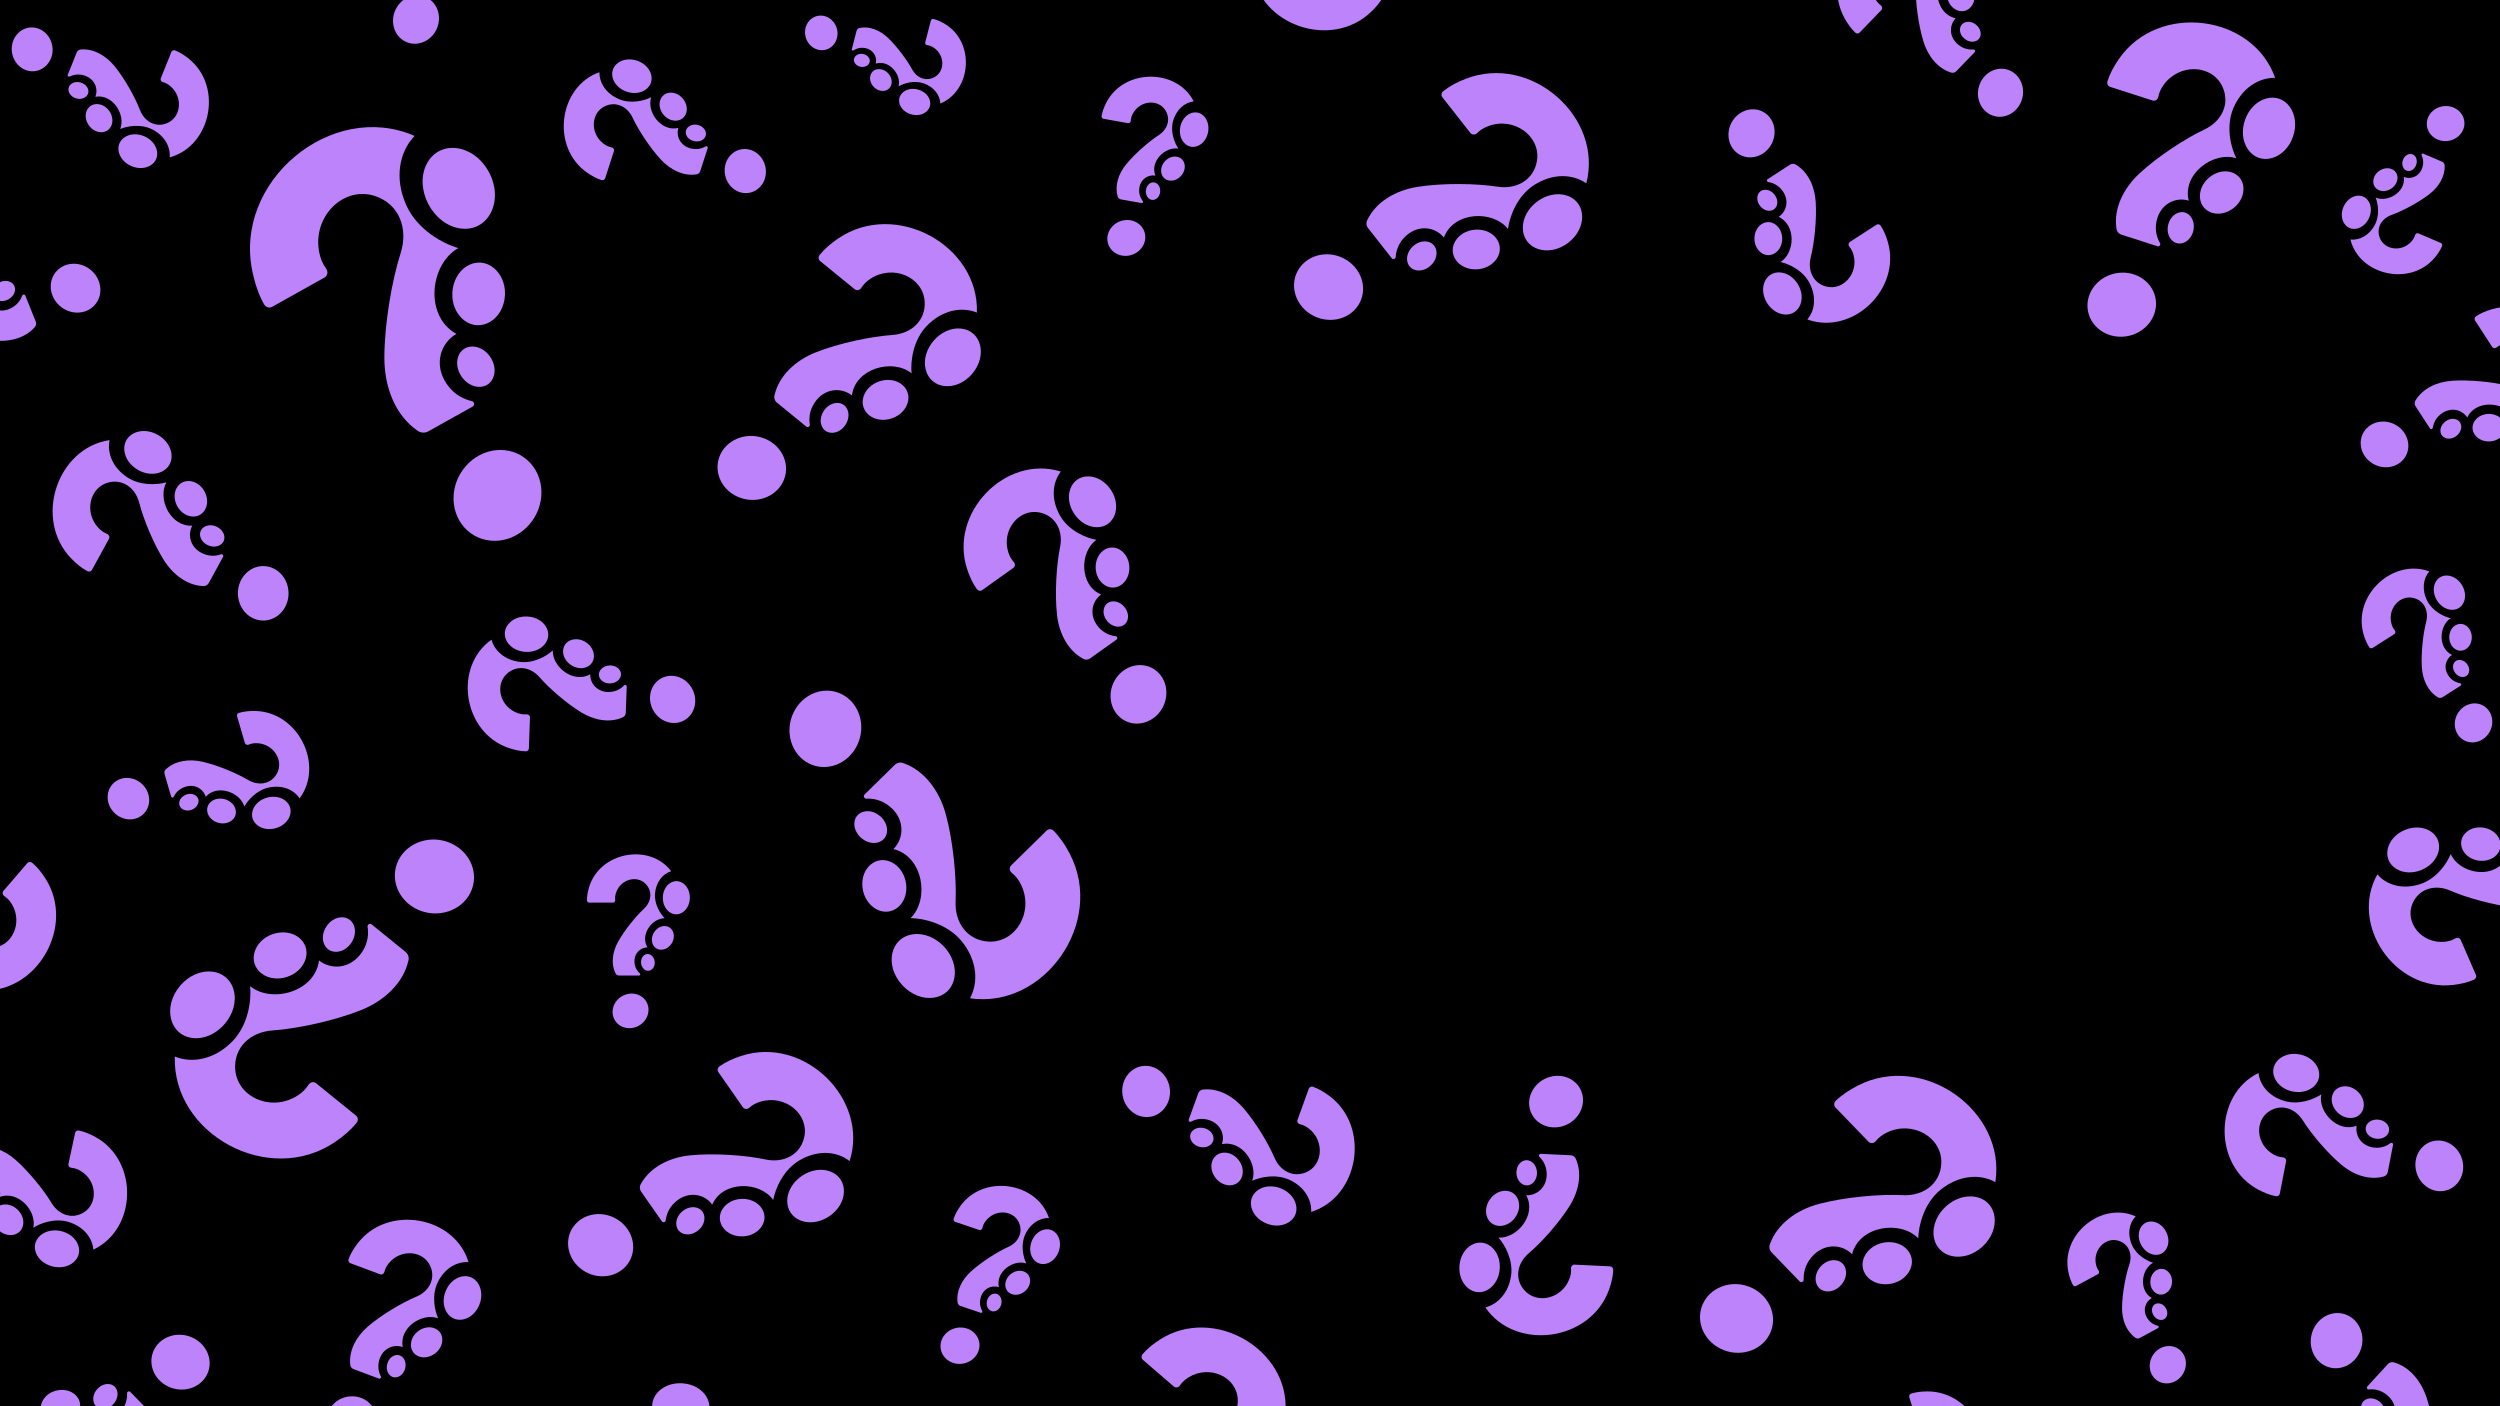 <?xml version="1.0" encoding="utf-8"?>
<!-- Generator: Adobe Illustrator 27.0.0, SVG Export Plug-In . SVG Version: 6.00 Build 0)  -->
<svg version="1.1" id="Layer_1" xmlns="http://www.w3.org/2000/svg" xmlns:xlink="http://www.w3.org/1999/xlink" x="0px" y="0px"
	 viewBox="0 0 1777.78 1000" style="enable-background:new 0 0 1777.78 1000;" xml:space="preserve">
<style type="text/css">
	.st0{fill-rule:evenodd;clip-rule:evenodd;}
	.st1{clip-path:url(#SVGID_00000164514690384154633690000002335569393982692779_);}
	.st2{fill-rule:evenodd;clip-rule:evenodd;fill:#BC83FB;}
</style>
<rect class="st0" width="1777.78" height="1000"/>
<g>
	<defs>
		<rect id="SVGID_1_" width="1777.78" height="1000"/>
	</defs>
	<clipPath id="SVGID_00000139983628085715557860000012830998319446229147_">
		<use xlink:href="#SVGID_1_"  style="overflow:visible;"/>
	</clipPath>
	<g style="clip-path:url(#SVGID_00000139983628085715557860000012830998319446229147_);">
		<g>
			<path id="inc_00000063610069211178430980000015710093595747418031_" class="st2" d="M444.56,707.37
				c-6.73,2.43-10.47,9.56-8.36,15.89c2.11,6.34,9.29,9.5,16.02,7.07c6.73-2.43,10.47-9.56,8.36-15.89
				C458.47,708.1,451.29,704.93,444.56,707.37L444.56,707.37z"/>
			<g>
				<g>
					<path class="st2" d="M465.79,635.31c-0.67,7.56,3.74,14.5,6.87,17.63c-9.11,0-17.71,11.94-12.22,20.75
						c-5.05,0.02-9.89,4.33-9.21,11.08c0.37,3.72,2.27,6.13,3.8,7.5c0.56,0.5,0.2,1.44-0.56,1.44h-14.26
						c-1.13,0-2.16-0.69-2.58-1.74l0,0c-3.28-6.7-2.11-15.07,1.89-22.25c4.62-8.28,12.56-18.06,18.31-23.4
						c5.37-4.99,6.36-12.37,1.49-17.59c-6.29-6.75-18.18-3.49-21.32,6.31c-0.54,1.69-0.71,3.32-0.51,4.86
						c0.13,1.03-0.61,1.96-1.61,1.96h-16.84c-0.89,0-1.62-0.75-1.63-1.69c-0.02-3.02,0.56-6.13,1.53-9.35
						c7.57-25.08,43.01-31.53,58.36-11.3C471.37,621.32,466.53,627.06,465.79,635.31z"/>
					<line class="st2" x1="436.29" y1="677.78" x2="436.16" y2="677.78"/>
				</g>
				<g>
					<path class="st2" d="M490.55,638.65c-0.23,9.07-8.37,14.52-14.66,9.81c-6.29-4.71-6-16.05,0.52-20.41
						S490.78,629.58,490.55,638.65z"/>
					<path class="st2" d="M476.96,671.81c-4.19,5.28-11.47,4.53-13.1-1.35c-1.63-5.88,3.6-12.49,9.42-11.89
						C479.11,659.17,481.15,666.52,476.96,671.81z"/>
					<path class="st2" d="M465.57,683.83c0.48,4.58-3.26,7.9-6.73,5.98c-3.47-1.92-4.07-7.64-1.08-10.3
						C460.75,676.85,465.09,679.25,465.57,683.83z"/>
				</g>
			</g>
		</g>
		<g>
			<path id="inc_00000119084109532391743130000008890408982850750343_" class="st2" d="M463.1,501.84
				c2.88,8.93,12.03,14.16,20.43,11.68c8.4-2.48,12.88-11.73,10-20.66c-2.88-8.93-12.03-14.16-20.43-11.68
				C464.7,483.66,460.22,492.92,463.1,501.84L463.1,501.84z"/>
			<g>
				<g>
					<path class="st2" d="M369.68,470.69c9.88,1.23,19.17-4.23,23.42-8.18c-0.42,11.93,14.82,23.76,26.62,16.97
						c-0.21,6.61,5.21,13.16,14.08,12.58c4.89-0.32,8.14-2.69,10-4.63c0.69-0.71,1.89-0.19,1.86,0.8l-0.66,18.68
						c-0.05,1.49-1,2.79-2.4,3.3l0,0c-8.93,3.98-19.84,2.07-29.06-3.51c-10.63-6.43-23.08-17.29-29.81-25.07
						c-6.29-7.27-15.91-8.91-22.97-2.77c-9.13,7.93-5.41,23.65,7.28,28.22c2.19,0.79,4.32,1.08,6.34,0.89
						c1.36-0.12,2.54,0.89,2.49,2.2l-0.78,22.06c-0.04,1.17-1.06,2.09-2.29,2.05c-3.96-0.11-8-1.02-12.18-2.44
						c-32.5-11.08-39.32-57.81-12.1-76.97C351.62,462.74,358.9,469.35,369.68,470.69z"/>
					<line class="st2" x1="423.95" y1="511.31" x2="423.95" y2="511.49"/>
				</g>
				<g>
					<path class="st2" d="M375.2,438.42c11.87,0.72,18.63,11.64,12.17,19.66c-6.46,8.02-21.3,7.12-26.71-1.62
						S363.33,437.7,375.2,438.42z"/>
					<path class="st2" d="M418.01,457.75c6.73,5.73,5.41,15.23-2.37,17.1c-7.78,1.87-16.19-5.3-15.14-12.9
						C401.56,454.36,411.29,452.02,418.01,457.75z"/>
					<path class="st2" d="M433.23,473.24c6.02-0.42,10.2,4.63,7.53,9.09c-2.67,4.46-10.2,4.98-13.54,0.94
						C423.87,479.22,427.21,473.65,433.23,473.24z"/>
				</g>
			</g>
		</g>
		<g>
			<path id="inc_00000052804661347577838830000009919699100386791839_" class="st2" d="M169.42,418.71
				c-1.63,10.55,5.01,20.54,14.81,22.31c9.8,1.77,19.09-5.36,20.72-15.9c1.63-10.55-5.01-20.54-14.81-22.31
				C180.34,401.03,171.05,408.16,169.42,418.71L169.42,418.71z"/>
			<g>
				<g>
					<path class="st2" d="M90.34,339.33c9.41,6.29,21.65,5.49,27.99,3.64c-6.52,11.92,2.94,31.73,18.4,30.84
						c-3.59,6.62-1.42,16.04,7.9,19.99c5.14,2.17,9.65,1.42,12.53,0.4c1.06-0.38,2.02,0.77,1.48,1.76l-10.21,18.66
						c-0.81,1.48-2.44,2.33-4.12,2.14h0c-11.12-0.51-21.23-8.03-27.75-18.41c-7.52-11.97-14.64-29.36-17.52-40.71
						c-2.69-10.6-11.63-17.18-21.94-14.54c-13.33,3.41-17.58,21.29-7.01,32.41c1.82,1.92,3.84,3.3,5.99,4.15
						c1.45,0.57,2.12,2.2,1.41,3.5l-12.06,22.04c-0.64,1.17-2.15,1.58-3.37,0.92c-3.96-2.13-7.62-5.12-11.14-8.71
						c-27.39-27.86-10.47-78.86,27-84.44C76.03,322.03,80.06,332.47,90.34,339.33z"/>
					<line class="st2" x1="124.78" y1="408.35" x2="124.69" y2="408.52"/>
				</g>
				<g>
					<path class="st2" d="M112.42,309.34c11.7,6.79,13,21.35,2.33,26.2s-25.3-3.64-26.33-15.29
						C87.39,308.61,100.72,302.54,112.42,309.34z"/>
					<path class="st2" d="M146.09,350.86c3.91,9.26-2.28,18.25-11.14,16.18s-13.76-13.65-8.81-20.84S142.17,341.59,146.09,350.86z"
						/>
					<path class="st2" d="M153.65,374.37c6.33,2.65,8.01,9.92,3.01,13.09c-4.99,3.17-12.91-0.14-14.25-5.96
						S147.32,371.72,153.65,374.37z"/>
				</g>
			</g>
		</g>
		<g>
			<path id="inc_00000096060646230444308380000014433071176252439476_" class="st2" d="M40.85,215.88
				c6.66,7.45,17.85,8.59,24.96,2.54c7.11-6.05,7.47-17,0.81-24.45c-6.66-7.45-17.85-8.59-24.96-2.54
				C34.55,197.47,34.19,208.43,40.85,215.88L40.85,215.88z"/>
			<g>
				<g>
					<path class="st2" d="M-63.62,225.94c10.15-3.07,16.85-12.41,19.27-18.1c4.75,11.81,24.71,16.74,33.27,5.01
						c2.66,6.53,10.77,10.57,19.16,6.17c4.63-2.43,6.76-6.14,7.74-8.83c0.36-0.99,1.76-1,2.15-0.03l7.44,18.48
						c0.59,1.47,0.23,3.15-0.91,4.25h0c-6.98,7.74-18.44,10.6-29.82,9.15c-13.14-1.67-29.96-6.86-39.88-11.52
						c-9.27-4.36-19.35-1.8-23.57,7.24c-5.46,11.68,4.96,25.38,19.3,24.35c2.47-0.18,4.67-0.81,6.56-1.87
						c1.27-0.71,2.86-0.23,3.38,1.06l8.78,21.83c0.47,1.16-0.13,2.49-1.34,2.99c-3.9,1.6-8.23,2.47-12.93,2.89
						c-36.46,3.26-63.31-39.31-45.08-69.75C-84.66,226.01-74.7,229.29-63.62,225.94z"/>
					<line class="st2" x1="6.82" y1="242.04" x2="6.89" y2="242.21"/>
				</g>
				<g>
					<path class="st2" d="M-72.21,192.11c11.88-4.43,23.19,3.28,20.36,13.89c-2.83,10.61-17.68,16.15-26.72,9.98
						S-84.08,196.55-72.21,192.11z"/>
					<path class="st2" d="M-22.13,192.43c9.03,2.67,11.86,12.5,5.08,17.69c-6.77,5.19-18.06,1.85-20.32-6.01
						C-39.63,196.24-31.17,189.76-22.13,192.43z"/>
					<path class="st2" d="M-0.62,200.93c5.68-3.01,11.94,0.1,11.26,5.6c-0.68,5.5-7.78,9.26-12.79,6.77
						C-7.14,210.81-6.3,203.94-0.62,200.93z"/>
				</g>
			</g>
		</g>
		<g>
			<path id="inc_00000132051671511267099350000010135446719522867608_" class="st2" d="M103.02,559.8
				c-4.97-6.79-14.25-8.67-20.71-4.18c-6.46,4.48-7.66,13.63-2.69,20.43c4.97,6.79,14.25,8.67,20.71,4.18
				C106.79,575.74,107.99,566.59,103.02,559.8L103.02,559.8z"/>
			<g>
				<g>
					<path class="st2" d="M191.4,559.95c-8.76,1.74-15.14,9.02-17.64,13.58c-3.01-10.28-19.33-16.06-27.47-6.94
						c-1.69-5.69-8.16-9.74-15.55-6.74c-4.08,1.65-6.17,4.59-7.21,6.77c-0.38,0.8-1.56,0.7-1.81-0.16l-4.71-16.1
						c-0.37-1.28,0.06-2.66,1.11-3.49l0,0c6.49-5.91,16.32-7.36,25.75-5.21c10.87,2.48,24.54,8.21,32.48,12.94
						c7.41,4.42,16.07,3.1,20.35-4.13c5.54-9.34-2.07-21.68-14.17-21.99c-2.08-0.05-3.98,0.3-5.65,1.03
						c-1.12,0.49-2.41-0.04-2.74-1.17l-5.57-19.02c-0.3-1.01,0.31-2.08,1.37-2.39c3.4-1.02,7.1-1.39,11.07-1.36
						c30.82,0.26,49.82,38.15,32.04,62.16C209.04,561.62,200.96,558.05,191.4,559.95z"/>
					<line class="st2" x1="133.69" y1="540.67" x2="133.65" y2="540.52"/>
				</g>
				<g>
					<path class="st2" d="M195.82,589.01c-10.32,2.74-19.16-4.66-15.92-13.31c3.24-8.66,16.14-12.08,23.21-6.16
						C210.19,575.45,206.14,586.27,195.82,589.01z"/>
					<path class="st2" d="M153.88,584.63c-7.35-2.98-8.91-11.45-2.81-15.24c6.1-3.79,15.29-0.06,16.54,6.71
						C168.86,582.87,161.23,587.61,153.88,584.63z"/>
					<path class="st2" d="M136.55,575.73c-5.01,2.05-10-1.07-8.98-5.62c1.02-4.55,7.28-7.12,11.27-4.62
						C142.83,567.99,141.56,573.68,136.55,575.73z"/>
				</g>
			</g>
		</g>
		<g>
			<path id="inc_00000092449468694602529820000010030776463442814337_" class="st2" d="M-82.66,577.89
				c3.91-10.29-0.65-21.8-10.16-25.69c-9.51-3.89-20.41,1.31-24.31,11.6c-3.91,10.29,0.65,21.8,10.16,25.69
				C-97.46,593.38-86.56,588.18-82.66,577.89L-82.66,577.89z"/>
			<g>
				<g>
					<path class="st2" d="M-19.87,674.93c-8.15-8.37-20.67-10.18-27.46-9.67c9.13-10.63,3.84-32.64-11.96-35.06
						c5.04-5.91,4.87-15.88-3.68-21.86c-4.72-3.29-9.43-3.5-12.56-3.09c-1.15,0.15-1.87-1.21-1.12-2.09l14.3-16.64
						c1.14-1.32,2.96-1.83,4.62-1.27h0c11.11,2.9,19.7,12.65,24.06,24.52c5.03,13.69,8.48,32.77,8.95,44.83
						c0.44,11.28,8.05,19.83,19.02,19.38c14.18-0.58,22.3-17.71,14.02-31.21c-1.43-2.32-3.16-4.16-5.16-5.47
						c-1.34-0.88-1.67-2.68-0.67-3.84l16.89-19.65c0.9-1.04,2.5-1.14,3.6-0.2c3.54,3,6.59,6.8,9.38,11.17
						c21.67,33.99-6.34,81.82-45.34,79.42C-9.13,695.46-10.97,684.06-19.87,674.93z"/>
					<line class="st2" x1="-39.83" y1="597.91" x2="-39.7" y2="597.75"/>
				</g>
				<g>
					<path class="st2" d="M-48.59,700.47c-10.35-9.36-8.54-24.33,3.26-26.94c11.8-2.61,24.75,9.1,23.3,21.07
						S-38.23,709.83-48.59,700.47z"/>
					<path class="st2" d="M-73.65,651.36c-1.96-10.19,6.21-17.93,14.71-13.93c8.5,3.99,10.96,16.72,4.42,22.92
						S-71.69,661.54-73.65,651.36z"/>
					<path class="st2" d="M-76.25,626.01c-5.82-4.03-5.95-11.73-0.23-13.85c5.72-2.13,12.99,2.91,13.1,9.07
						S-70.43,630.04-76.25,626.01z"/>
				</g>
			</g>
		</g>
		<g>
			<path id="inc_00000050648096321402019390000002740773883207326627_" class="st2" d="M250.54,992.92
				c-9.63-0.09-17.7,7.13-18.01,16.11c-0.31,8.99,7.25,16.36,16.88,16.45c9.63,0.09,17.7-7.13,18.01-16.11
				C267.74,1000.38,260.17,993.01,250.54,992.92L250.54,992.92z"/>
			<g>
				<g>
					<path class="st2" d="M311.21,912.01c-4.4,9.22-2.1,20.05,0.37,25.47c-11.49-4.28-27.96,6.73-25.17,20.43
						c-6.37-2.35-14.51,0.81-16.83,9.64c-1.28,4.87-0.02,8.8,1.26,11.24c0.47,0.9-0.43,1.91-1.38,1.55l-17.99-6.71
						c-1.43-0.53-2.4-1.88-2.44-3.41l0,0c-0.98-10,4.43-20,12.85-27.17c9.72-8.27,24.34-16.88,34.1-20.91
						c9.12-3.77,13.84-12.61,10.15-21.48c-4.77-11.47-21.29-12.95-29.86-2.07c-1.48,1.87-2.46,3.86-2.93,5.89
						c-0.32,1.36-1.69,2.18-2.95,1.71l-21.24-7.92c-1.13-0.42-1.69-1.71-1.26-2.89c1.39-3.82,3.59-7.47,6.34-11.08
						c21.35-28.07,69.09-19.55,78.92,13.2C324.82,896.99,316.02,901.95,311.21,912.01z"/>
					<line class="st2" x1="254.02" y1="951.71" x2="253.85" y2="951.65"/>
				</g>
				<g>
					<path class="st2" d="M340.87,927.86c-4.55,11.33-17.39,14.37-23.1,5.47c-5.71-8.9-0.02-23.07,10.25-25.5
						C338.28,905.4,345.42,916.53,340.87,927.86z"/>
					<path class="st2" d="M308.13,963.3c-7.77,4.7-16.6,0.33-15.89-7.86c0.7-8.19,10.41-14.06,17.48-10.56
						S315.9,958.61,308.13,963.3z"/>
					<path class="st2" d="M288.11,973.1c-1.55,6-7.83,8.43-11.3,4.38c-3.47-4.05-1.54-11.55,3.48-13.5
						C285.31,962.04,289.66,967.1,288.11,973.1z"/>
				</g>
			</g>
		</g>
		<g>
			<path id="inc_00000064355205436966785520000012026252679472535710_" class="st2" d="M119.46,985.91
				c10.33,5.01,22.7,1.34,27.62-8.18c4.92-9.52,0.52-21.32-9.8-26.33c-10.33-5.01-22.7-1.34-27.62,8.18
				C104.74,969.11,109.13,980.9,119.46,985.91L119.46,985.91z"/>
			<g>
				<g>
					<path class="st2" d="M12.86,1042.15c9.44-7.69,12.49-20.53,12.58-27.63c10.19,10.47,33.55,7,37.52-9.18
						c5.67,5.78,16.05,6.53,23.04-1.8c3.86-4.59,4.51-9.47,4.37-12.76c-0.05-1.21,1.43-1.83,2.28-0.97l15.96,16.39
						c1.27,1.3,1.62,3.25,0.89,4.91l0,0c-4.04,11.27-14.97,19.29-27.69,22.72c-14.68,3.95-34.82,5.77-47.39,5.15
						c-11.75-0.59-21.34,6.53-21.89,17.97c-0.71,14.79,16.33,24.8,31.11,17.45c2.55-1.27,4.61-2.9,6.16-4.85
						c1.04-1.31,2.94-1.49,4.05-0.34l18.85,19.36c1,1.03,0.95,2.71-0.12,3.76c-3.45,3.4-7.67,6.21-12.47,8.71
						c-37.3,19.36-84.39-14.15-78.29-54.44C-9.45,1051.4,2.56,1050.54,12.86,1042.15z"/>
					<line class="st2" x1="94.71" y1="1028.54" x2="94.85" y2="1028.69"/>
				</g>
				<g>
					<path class="st2" d="M-11,1009.96c10.68-9.89,26.06-6.62,27.68,5.88s-11.74,24.86-24.04,22.25S-21.69,1019.85-11,1009.96z"/>
					<path class="st2" d="M42.32,988.47c10.76-1.1,18.05,8.11,13.11,16.57s-18.38,9.84-24.21,2.47S31.56,989.57,42.32,988.47z"/>
					<path class="st2" d="M68.89,988.12c4.72-5.67,12.73-5.1,14.41,1.04c1.68,6.13-4.23,13.23-10.63,12.76
						C66.26,1001.46,64.16,993.79,68.89,988.12z"/>
				</g>
			</g>
		</g>
		<g>
			<path id="inc_00000053519016501348638240000006653289797226377633_" class="st2" d="M-40.03,820.73
				c-1.31-9.54-9.63-16.48-18.57-15.48c-8.94,1-15.13,9.56-13.82,19.1c1.31,9.54,9.63,16.48,18.57,15.48
				C-44.91,838.83-38.72,830.27-40.03,820.73L-40.03,820.73z"/>
			<g>
				<g>
					<path class="st2" d="M48.85,868.97c-9.77-3.01-20.15,0.84-25.15,4.08c2.57-11.99-10.73-26.68-23.87-21.93
						c1.39-6.65-2.91-14.24-11.99-15.25c-5-0.55-8.71,1.26-10.94,2.89c-0.82,0.6-1.95-0.15-1.73-1.14l4.02-18.77
						c0.32-1.49,1.51-2.64,3.02-2.91h0c9.75-2.42,20.44,1.47,28.75,8.76c9.59,8.41,20.24,21.62,25.65,30.69
						c5.06,8.48,14.49,11.86,22.73,6.92c10.65-6.39,9.71-22.95-2.3-29.84c-2.07-1.19-4.17-1.87-6.25-2.04
						c-1.4-0.12-2.4-1.36-2.12-2.67l4.74-22.17c0.25-1.18,1.45-1.92,2.68-1.66c3.98,0.82,7.91,2.46,11.88,4.66
						c30.88,17.03,29.4,65.51-1.57,80C65.69,880.25,59.5,872.26,48.85,868.97z"/>
					<line class="st2" x1="1.25" y1="818.17" x2="1.28" y2="817.99"/>
				</g>
				<g>
					<path class="st2" d="M37.48,900.62c-11.88-2.86-16.75-15.11-8.78-22.06s22.82-3.38,26.72,6.43
						C59.33,894.79,49.36,903.47,37.48,900.62z"/>
					<path class="st2" d="M-2.35,873.39c-5.78-7-2.74-16.37,5.47-16.87s15.42,8.26,13,15.75S3.43,880.39-2.35,873.39z"/>
					<path class="st2" d="M-14.96,855.01c-6.16-0.66-9.48-6.51-5.98-10.54c3.5-4.03,11.2-3.2,13.86,1.48
						C-4.42,850.63-8.8,855.67-14.96,855.01z"/>
				</g>
			</g>
		</g>
		<g>
			<path id="inc_00000078040915135185173340000000938581401306399376_" class="st2" d="M440.16,867.93
				c-10.56-7.45-24.98-5.64-32.18,4.04c-7.2,9.68-4.47,23.59,6.09,31.04c10.56,7.45,24.98,5.64,32.18-4.04
				C453.45,889.29,450.72,875.38,440.16,867.93L440.16,867.93z"/>
			<g>
				<g>
					<path class="st2" d="M568.86,824.92c-11.9,6.82-17.62,20.53-19.02,28.4c-9.41-13.49-35.99-13.91-43.36,3.35
						c-5.24-7.45-16.64-10.18-25.93-2.2c-5.12,4.4-6.73,9.7-7.18,13.37c-0.17,1.35-1.92,1.78-2.71,0.66l-14.74-21.12
						c-1.17-1.68-1.21-3.9-0.09-5.62l0,0c6.55-11.78,20.15-18.7,34.91-20.19c17.03-1.71,39.74-0.06,53.59,2.93
						c12.95,2.8,24.9-3.36,27.6-15.97c3.49-16.3-13.62-30.53-31.38-25.07c-3.06,0.94-5.65,2.38-7.72,4.26
						c-1.4,1.26-3.53,1.12-4.56-0.36l-17.41-24.95c-0.92-1.32-0.56-3.18,0.82-4.15c4.45-3.15,9.66-5.5,15.44-7.39
						c44.98-14.7,91.17,31.13,77.04,74.78C595.33,818.71,581.84,817.47,568.86,824.92z"/>
					<line class="st2" x1="475.44" y1="825.1" x2="475.31" y2="824.9"/>
				</g>
				<g>
					<path class="st2" d="M589.5,865.03c-13.67,9.04-30.16,2.6-29.68-11.58c0.48-14.18,17.58-25.48,30.77-20.33
						S603.17,856,589.5,865.03z"/>
					<path class="st2" d="M526.33,879.18c-12.16-0.74-18.57-12.3-11.54-20.8c7.03-8.5,22.22-7.57,27.35,1.67
						C547.27,869.3,538.48,879.92,526.33,879.18z"/>
					<path class="st2" d="M496.75,874.72c-6.28,5.44-15.07,3.34-15.82-3.78c-0.75-7.12,7.11-13.92,14.14-12.24
						C502.1,860.38,503.03,869.28,496.75,874.72z"/>
				</g>
			</g>
		</g>
		<g>
			<path id="inc_00000177479681372777755820000006521708466095003575_" class="st2" d="M682.71,944c-7.65,0.17-13.88,6.1-13.9,13.25
				c-0.02,7.15,6.17,12.81,13.82,12.64c7.65-0.17,13.88-6.1,13.9-13.25C696.56,949.5,690.37,943.84,682.71,944L682.71,944z"/>
			<g>
				<g>
					<path class="st2" d="M728.88,878.23c-3.27,7.44-1.17,15.98,0.93,20.22c-9.23-3.11-22.04,6.04-19.48,16.85
						c-5.12-1.7-11.51,1-13.13,8.08c-0.89,3.9,0.2,6.99,1.28,8.9c0.4,0.7-0.29,1.52-1.06,1.27l-14.45-4.88
						c-1.15-0.39-1.95-1.43-2.02-2.64l0,0c-1.03-7.92,3.02-16,9.53-21.9c7.51-6.81,18.91-14.01,26.56-17.46
						c7.15-3.22,10.68-10.36,7.53-17.32c-4.07-8.99-17.23-9.75-23.77-0.9c-1.13,1.53-1.85,3.12-2.18,4.75
						c-0.22,1.09-1.29,1.77-2.3,1.43l-17.07-5.76c-0.91-0.31-1.38-1.32-1.07-2.27c1.01-3.07,2.66-6.02,4.75-8.96
						c16.25-22.83,54.38-17.25,63.01,8.51C739.31,865.96,732.44,870.11,728.88,878.23z"/>
					<line class="st2" x1="684.44" y1="911.18" x2="684.31" y2="911.14"/>
				</g>
				<g>
					<path class="st2" d="M752.82,890.07c-3.33,9.12-13.45,11.85-18.21,4.93s-0.59-18.32,7.5-20.51S756.16,880.96,752.82,890.07z"/>
					<path class="st2" d="M727.71,919.04c-6.05,3.92-13.17,0.67-12.82-5.85c0.35-6.52,7.92-11.43,13.62-8.83
						S733.76,915.12,727.71,919.04z"/>
					<path class="st2" d="M712.05,927.32c-1.08,4.8-6,6.89-8.87,3.76c-2.86-3.13-1.51-9.13,2.43-10.81
						C709.56,918.61,713.13,922.52,712.05,927.32z"/>
				</g>
			</g>
		</g>
		<g>
			<path id="inc_00000086684654804819669490000000995170514938160317_" class="st2" d="M832.01,776.57
				c0-10.05-7.62-18.39-16.99-18.63c-9.38-0.23-16.99,7.73-16.99,17.78c0,10.05,7.62,18.39,16.99,18.63
				C824.4,794.59,832.02,786.62,832.01,776.57L832.01,776.57z"/>
			<g>
				<g>
					<path class="st2" d="M917.03,839.03c-9.67-4.5-20.94-1.99-26.57,0.65c4.35-12.03-7.3-29.1-21.56-26.04
						c2.38-6.67-0.99-15.13-10.23-17.46c-5.09-1.28-9.18,0.07-11.71,1.43c-0.93,0.5-1.99-0.43-1.63-1.42l6.81-18.83
						c0.54-1.5,1.94-2.52,3.53-2.58l0,0c10.42-1.12,20.91,4.41,28.47,13.13c8.72,10.05,17.85,25.21,22.16,35.35
						c4.03,9.48,13.29,14.31,22.51,10.37c11.92-5.09,13.29-22.34,1.85-31.17c-1.97-1.52-4.05-2.52-6.17-2.99
						c-1.43-0.32-2.29-1.74-1.82-3.06l8.04-22.24c0.43-1.18,1.77-1.78,3.01-1.34c4,1.41,7.82,3.67,11.62,6.5
						c29.5,21.98,21.1,71.86-12.96,82.46C932.83,853.07,927.57,843.94,917.03,839.03z"/>
					<line class="st2" x1="875.04" y1="779.78" x2="875.1" y2="779.6"/>
				</g>
				<g>
					<path class="st2" d="M900.8,870.12c-11.87-4.64-15.17-17.99-5.95-24.04c9.23-6.05,24.06-0.26,26.7,10.43
						C924.2,867.2,912.67,874.76,900.8,870.12z"/>
					<path class="st2" d="M863.5,836.34c-4.98-8.05-0.51-17.31,8.04-16.66c8.55,0.65,14.77,10.72,11.2,18.12
						C879.16,845.21,868.47,844.4,863.5,836.34z"/>
					<path class="st2" d="M853.07,815.55c-6.27-1.55-8.88-8.08-4.69-11.74c4.19-3.67,12.03-1.72,14.11,3.49
						C864.58,812.53,859.34,817.11,853.07,815.55z"/>
				</g>
			</g>
		</g>
		<g>
			<path id="inc_00000015327902684952681340000003085168232608038538_" class="st2" d="M1246.12,915.99
				c-12.92-6.33-28.45-1.79-34.66,10.12c-6.21,11.91-0.76,26.72,12.16,33.04c12.92,6.33,28.45,1.79,34.66-10.12
				C1264.49,937.12,1259.04,922.32,1246.12,915.99L1246.12,915.99z"/>
			<g>
				<g>
					<path class="st2" d="M1380,846.02c-11.87,9.59-15.75,25.67-15.9,34.57c-12.72-13.17-42.01-8.94-47.07,11.32
						c-7.08-7.27-20.08-8.26-28.89,2.15c-4.86,5.74-5.69,11.85-5.54,15.97c0.06,1.52-1.8,2.29-2.86,1.2l-19.92-20.62
						c-1.58-1.64-2.02-4.08-1.1-6.16l0,0c5.12-14.1,18.85-24.11,34.82-28.34c18.42-4.88,43.67-7.07,59.42-6.22
						c14.73,0.79,26.77-8.08,27.52-22.41c0.96-18.53-20.35-31.16-38.91-22.02c-3.2,1.57-5.79,3.61-7.74,6.05
						c-1.31,1.63-3.69,1.85-5.08,0.41l-23.53-24.36c-1.25-1.29-1.17-3.4,0.17-4.71c4.34-4.25,9.64-7.75,15.67-10.85
						c46.85-24.09,105.7,18.15,97.86,68.61C1408.01,834.54,1392.95,835.55,1380,846.02z"/>
					<line class="st2" x1="1277.35" y1="862.68" x2="1277.17" y2="862.49"/>
				</g>
				<g>
					<path class="st2" d="M1409.75,886.48c-13.44,12.34-32.69,8.17-34.66-7.5c-1.97-15.68,14.83-31.1,30.23-27.77
						C1420.73,854.54,1423.19,874.14,1409.75,886.48z"/>
					<path class="st2" d="M1342.81,913.16c-13.49,1.32-22.58-10.25-16.35-20.83c6.22-10.58,23.09-12.24,30.36-2.98
						C1364.09,898.61,1356.31,911.84,1342.81,913.16z"/>
					<path class="st2" d="M1309.51,913.47c-5.95,7.09-15.98,6.33-18.05-1.37c-2.07-7.7,5.36-16.56,13.39-15.95
						C1312.87,896.76,1315.46,906.38,1309.51,913.47z"/>
				</g>
			</g>
		</g>
		<g>
			<path id="inc_00000126295681175978255550000012760377671700553914_" class="st2" d="M1111.44,800.79
				c10.22-3.16,16.33-13.53,13.62-23.14c-2.71-9.62-13.21-14.86-23.43-11.7c-10.22,3.16-16.33,13.53-13.62,23.14
				C1090.72,798.71,1101.21,803.95,1111.44,800.79L1111.44,800.79z"/>
			<g>
				<g>
					<path class="st2" d="M1074.57,906.93c1.54-11.25-4.55-21.93-9-26.83c13.61,0.65,27.32-16.57,19.73-30.12
						c7.54,0.33,15.09-5.76,14.56-15.89c-0.29-5.58-2.95-9.32-5.14-11.47c-0.8-0.79-0.19-2.16,0.94-2.11l21.3,1.02
						c1.69,0.08,3.17,1.18,3.73,2.78l0,0c4.41,10.25,2.07,22.67-4.42,33.1c-7.49,12.03-20.05,26.09-29.02,33.66
						c-8.38,7.08-10.39,18.02-3.49,26.17c8.92,10.53,26.91,6.51,32.3-7.9c0.93-2.48,1.3-4.91,1.11-7.22
						c-0.12-1.55,1.05-2.88,2.54-2.81l25.16,1.2c1.33,0.06,2.37,1.24,2.31,2.64c-0.18,4.51-1.27,9.11-2.96,13.87
						c-13.1,36.93-66.51,44.04-87.99,12.71C1065.25,927.43,1072.89,919.21,1074.57,906.93z"/>
					<line class="st2" x1="1121.69" y1="845.59" x2="1121.88" y2="845.6"/>
				</g>
				<g>
					<path class="st2" d="M1037.83,900.18c0.99-13.53,13.55-21.09,22.6-13.6c9.06,7.49,7.82,24.41-2.23,30.45
						S1036.84,913.71,1037.83,900.18z"/>
					<path class="st2" d="M1060.5,851.61c6.63-7.59,17.45-5.95,19.48,2.95c2.02,8.91-6.27,18.4-14.93,17.09
						S1053.86,859.2,1060.5,851.61z"/>
					<path class="st2" d="M1078.38,834.47c-0.39-6.87,5.43-11.57,10.48-8.46c5.05,3.11,5.53,11.7,0.88,15.46
						C1085.08,845.23,1078.77,841.34,1078.38,834.47z"/>
				</g>
			</g>
		</g>
		<g>
			<path id="inc_00000106123594921909281140000015789787362115470234_" class="st2" d="M1532.35,961.84
				c-4.96,5.58-4.85,13.97,0.23,18.73c5.09,4.76,13.25,4.1,18.21-1.48c4.96-5.58,4.85-13.97-0.23-18.73
				C1545.46,955.6,1537.3,956.26,1532.35,961.84L1532.35,961.84z"/>
			<g>
				<g>
					<path class="st2" d="M1516,885.2c3.14,7.27,10.64,11.44,15.06,12.76c-8.35,4.53-10.31,19.75-0.89,25.1
						c-4.62,2.53-6.92,8.89-2.94,14.74c2.19,3.23,5.13,4.49,7.21,4.99c0.77,0.18,0.9,1.22,0.2,1.6l-13.08,7.09
						c-1.04,0.56-2.32,0.44-3.23-0.31l0,0c-6.34-4.52-9.43-12.77-9.32-21.34c0.12-9.89,2.54-22.81,5.16-30.56
						c2.44-7.25-0.31-14.5-7.37-16.87c-9.13-3.06-18.4,5.84-16.42,16.38c0.34,1.82,1,3.4,1.95,4.71c0.63,0.88,0.41,2.1-0.5,2.59
						l-15.45,8.37c-0.82,0.44-1.86,0.11-2.33-0.74c-1.52-2.76-2.53-5.9-3.24-9.34c-5.52-26.76,23.77-50.3,47.9-39.36
						C1514.16,869.61,1512.57,877.27,1516,885.2z"/>
					<line class="st2" x1="1510.05" y1="938.82" x2="1509.93" y2="938.88"/>
				</g>
				<g>
					<path class="st2" d="M1540.36,875.96c4.3,8.43-0.46,17.48-8.57,16.28s-13.48-11.74-9.67-18.97
						C1525.93,866.03,1536.06,867.53,1540.36,875.96z"/>
					<path class="st2" d="M1544.38,913.13c-1.21,6.93-8.26,9.86-12.69,5.27c-4.42-4.58-2.9-13.24,2.73-15.59
						C1540.07,900.47,1545.6,906.2,1544.38,913.13z"/>
					<path class="st2" d="M1539.91,929.81c2.71,3.96,0.94,8.87-3.2,8.83s-7.53-4.98-6.11-8.91S1537.19,925.85,1539.91,929.81z"/>
				</g>
			</g>
		</g>
		<g>
			<path id="inc_00000124119245410721727900000002602905818407363260_" class="st2" d="M1290.57,1046.52
				c-5.23-6.96-14.85-8.78-21.47-4.06c-6.62,4.72-7.74,14.2-2.51,21.16c5.23,6.96,14.85,8.78,21.47,4.06
				C1294.68,1062.96,1295.8,1053.48,1290.57,1046.52L1290.57,1046.52z"/>
			<g>
				<g>
					<path class="st2" d="M1381.97,1045.53c-9.04,1.92-15.54,9.52-18.06,14.28c-3.25-10.6-20.2-16.35-28.49-6.81
						c-1.82-5.86-8.56-9.97-16.17-6.77c-4.19,1.76-6.32,4.83-7.37,7.09c-0.39,0.83-1.6,0.74-1.87-0.14l-5.08-16.59
						c-0.4-1.32,0.03-2.75,1.1-3.62l0,0c6.63-6.2,16.78-7.83,26.55-5.73c11.27,2.42,25.49,8.17,33.75,12.95
						c7.72,4.47,16.66,2.99,20.99-4.53c5.6-9.73-2.42-22.39-14.94-22.55c-2.16-0.03-4.12,0.36-5.83,1.14
						c-1.16,0.52-2.49-0.01-2.85-1.17l-6-19.59c-0.32-1.04,0.3-2.15,1.38-2.49c3.5-1.1,7.33-1.53,11.43-1.55
						c31.87-0.13,52.02,38.8,33.94,63.86C1400.22,1047.03,1391.83,1043.44,1381.97,1045.53z"/>
					<line class="st2" x1="1322.04" y1="1026.35" x2="1321.99" y2="1026.19"/>
				</g>
				<g>
					<path class="st2" d="M1386.91,1075.52c-10.63,2.97-19.87-4.57-16.63-13.56c3.24-8.99,16.53-12.7,23.92-6.68
						C1401.59,1061.31,1397.54,1072.55,1386.91,1075.52z"/>
					<path class="st2" d="M1343.49,1071.53c-7.64-2.99-9.36-11.72-3.1-15.72c6.26-4,15.81-0.26,17.19,6.72
						C1358.95,1069.52,1351.13,1074.52,1343.49,1071.53z"/>
					<path class="st2" d="M1325.45,1062.56c-5.15,2.19-10.35-0.97-9.36-5.69c0.99-4.72,7.44-7.46,11.59-4.93
						C1331.84,1054.47,1330.6,1060.37,1325.45,1062.56z"/>
				</g>
			</g>
		</g>
		<g>
			<path id="inc_00000178200035478769289250000005649104290796162730_" class="st2" d="M1717.84,831.26
				c1.55,9.88,10.32,16.91,19.58,15.69c9.25-1.22,15.51-10.22,13.96-20.1c-1.55-9.88-10.32-16.91-19.58-15.69
				C1722.55,812.38,1716.29,821.39,1717.84,831.26L1717.84,831.26z"/>
			<g>
				<g>
					<path class="st2" d="M1624.64,782.97c10.2,2.93,20.89-1.27,26.02-4.73c-2.42,12.49,11.66,27.48,25.21,22.28
						c-1.31,6.93,3.3,14.72,12.74,15.59c5.2,0.48,9.01-1.48,11.3-3.21c0.84-0.64,2.02,0.11,1.82,1.15l-3.79,19.56
						c-0.3,1.56-1.52,2.77-3.07,3.08l0,0c-10.07,2.71-21.24-1.12-30.01-8.52c-10.12-8.54-21.43-22.03-27.23-31.34
						c-5.42-8.7-15.27-12.02-23.73-6.73c-10.93,6.84-9.62,24.01,2.98,30.93c2.17,1.19,4.37,1.86,6.53,1.99
						c1.45,0.1,2.52,1.36,2.26,2.73l-4.48,23.1c-0.24,1.23-1.46,2.02-2.75,1.78c-4.15-0.77-8.26-2.4-12.42-4.59
						c-32.39-17.06-31.82-67.4,0.03-83.06C1606.94,771.6,1613.52,779.77,1624.64,782.97z"/>
					<line class="st2" x1="1675.05" y1="834.75" x2="1675.02" y2="834.92"/>
				</g>
				<g>
					<path class="st2" d="M1635.8,749.9c12.38,2.73,17.69,15.35,9.55,22.72s-23.61,3.96-27.86-6.14S1623.42,747.17,1635.8,749.9z"/>
					<path class="st2" d="M1677.68,777.36c6.13,7.15,3.17,16.94-5.34,17.61c-8.51,0.68-16.17-8.26-13.8-16.09
						C1660.91,771.06,1671.55,770.21,1677.68,777.36z"/>
					<path class="st2" d="M1691.13,796.19c6.41,0.56,9.97,6.57,6.42,10.82s-11.56,3.55-14.41-1.26
						C1680.29,800.94,1684.73,795.63,1691.13,796.19z"/>
				</g>
			</g>
		</g>
		<g>
			<path id="inc_00000145030861526018067720000000372275944015526043_" class="st2" d="M1840.74,613.88
				c7.88,8.34,20.74,9.3,28.71,2.15c7.97-7.16,8.04-19.74,0.17-28.07c-7.88-8.34-20.74-9.3-28.71-2.15
				C1832.94,592.96,1832.86,605.54,1840.74,613.88L1840.74,613.88z"/>
			<g>
				<g>
					<path class="st2" d="M1721.2,628.65c11.55-3.84,18.94-14.76,21.55-21.36c5.81,13.4,28.87,18.43,38.31,4.72
						c3.25,7.41,12.68,11.79,22.17,6.48c5.23-2.93,7.57-7.25,8.6-10.37c0.38-1.15,1.99-1.21,2.47-0.1l9.1,20.97
						c0.72,1.67,0.37,3.61-0.91,4.91l0,0c-7.77,9.1-20.82,12.72-33.93,11.42c-15.12-1.51-34.58-6.94-46.11-11.99
						c-10.77-4.71-22.25-1.46-26.82,9.03c-5.9,13.56,6.48,28.96,22.89,27.33c2.83-0.28,5.34-1.08,7.47-2.35
						c1.44-0.85,3.27-0.35,3.9,1.11l10.75,24.77c0.57,1.31-0.07,2.86-1.45,3.47c-4.43,1.96-9.37,3.09-14.74,3.71
						c-41.72,4.87-73.84-43.13-53.87-78.62C1697.08,629.39,1708.6,632.84,1721.2,628.65z"/>
					<line class="st2" x1="1802.5" y1="644.94" x2="1802.59" y2="645.13"/>
				</g>
				<g>
					<path class="st2" d="M1710.31,590.12c13.49-5.45,26.7,3.05,23.78,15.3c-2.92,12.25-19.78,19.07-30.34,12.27
						S1696.82,595.57,1710.31,590.12z"/>
					<path class="st2" d="M1767.75,588.93c10.44,2.79,13.99,13.97,6.38,20.13s-20.66,2.68-23.5-6.27S1757.31,586.14,1767.75,588.93z
						"/>
					<path class="st2" d="M1792.7,598.02c6.43-3.63,13.7-0.25,13.1,6.08s-8.64,10.86-14.46,8.16
						C1785.52,609.55,1786.28,601.64,1792.7,598.02z"/>
				</g>
			</g>
		</g>
		<g>
			<path id="inc_00000175289314623341332360000015655788507080201370_" class="st2" d="M1748.76,505.8
				c-4.74,6.15-4.01,14.85,1.62,19.41c5.63,4.56,14.05,3.27,18.78-2.88c4.74-6.15,4.01-14.85-1.62-19.41
				C1761.91,498.36,1753.49,499.65,1748.76,505.8L1748.76,505.8z"/>
			<g>
				<g>
					<path class="st2" d="M1726.15,427.49c3.8,7.31,11.88,11.09,16.57,12.13c-8.33,5.31-9.25,21.26,0.92,26.11
						c-4.6,2.96-6.53,9.73-1.97,15.51c2.51,3.19,5.65,4.28,7.85,4.65c0.81,0.13,1.02,1.2,0.33,1.64l-13.05,8.32
						c-1.04,0.66-2.37,0.63-3.38-0.08l0,0c-6.91-4.22-10.72-12.56-11.24-21.46c-0.6-10.27,0.96-23.85,3.1-32.09
						c2-7.7-1.39-15.03-8.89-16.96c-9.69-2.5-18.67,7.41-15.83,18.21c0.49,1.86,1.29,3.45,2.37,4.74c0.72,0.87,0.58,2.15-0.33,2.73
						l-15.41,9.82c-0.82,0.52-1.92,0.26-2.47-0.6c-1.78-2.75-3.06-5.93-4.05-9.45c-7.7-27.37,20.96-53.94,46.81-44.37
						C1723.09,411.44,1722.01,419.51,1726.15,427.49z"/>
					<line class="st2" x1="1723.93" y1="483.56" x2="1723.81" y2="483.64"/>
				</g>
				<g>
					<path class="st2" d="M1750.75,416.1c5.08,8.43,0.81,18.17-7.7,17.52c-8.5-0.64-14.85-11.19-11.43-18.97
						S1745.67,407.67,1750.75,416.1z"/>
					<path class="st2" d="M1757.66,454.37c-0.75,7.28-7.85,10.84-12.77,6.41c-4.93-4.43-3.99-13.53,1.69-16.37
						C1752.25,441.56,1758.41,447.09,1757.66,454.37z"/>
					<path class="st2" d="M1754.24,472.01c3.11,3.91,1.63,9.13-2.67,9.4c-4.29,0.27-8.18-4.62-6.99-8.79
						S1751.14,468.1,1754.24,472.01z"/>
				</g>
			</g>
		</g>
		<g>
			<path id="inc_00000162313831805349782230000000821370090263018897_" class="st2" d="M1705.65,303.5
				c-7.55-5.72-18.16-4.74-23.68,2.17c-5.51,6.92-3.86,17.18,3.7,22.89c7.55,5.72,18.16,4.74,23.68-2.17
				C1714.86,319.47,1713.2,309.22,1705.65,303.5L1705.65,303.5z"/>
			<g>
				<g>
					<path class="st2" d="M1801,275.13c-8.88,4.71-13.42,14.61-14.64,20.34c-6.57-10.12-26.03-11.07-31.86,1.39
						c-3.66-5.59-11.94-7.87-18.95-2.25c-3.86,3.1-5.17,6.94-5.59,9.62c-0.15,0.99-1.45,1.26-2,0.42l-10.28-15.84
						c-0.82-1.26-0.79-2.89,0.07-4.12l0,0c5.09-8.47,15.22-13.21,26.08-13.94c12.52-0.84,29.12,0.93,39.2,3.46
						c9.42,2.37,18.33-1.85,20.61-11.02c2.96-11.86-9.23-22.71-22.38-19.14c-2.27,0.62-4.2,1.61-5.76,2.94
						c-1.05,0.89-2.62,0.73-3.33-0.37l-12.14-18.71c-0.64-0.99-0.33-2.34,0.7-3.02c3.34-2.2,7.21-3.8,11.5-5.04
						c33.32-9.67,66.04,25.05,54.62,56.68C1820.55,271.24,1810.7,269.99,1801,275.13z"/>
					<line class="st2" x1="1732.55" y1="272.97" x2="1732.45" y2="272.83"/>
				</g>
				<g>
					<path class="st2" d="M1815.14,305.03c-10.24,6.29-22.17,1.17-21.46-9.22c0.7-10.38,13.5-18.24,23.04-14.14
						C1826.26,285.77,1825.38,298.75,1815.14,305.03z"/>
					<path class="st2" d="M1768.51,313.85c-8.89-0.84-13.3-9.47-7.95-15.53c5.36-6.06,16.47-5,20,1.9
						C1784.09,307.12,1777.4,314.69,1768.51,313.85z"/>
					<path class="st2" d="M1746.94,309.86c-4.74,3.83-11.13,2.08-11.5-3.16c-0.37-5.24,5.55-10.03,10.66-8.62
						C1751.22,299.48,1751.68,306.02,1746.94,309.86z"/>
				</g>
			</g>
		</g>
		<g>
			<path id="inc_00000034807306433054789270000013852710310539254407_" class="st2" d="M1738.09,100.31
				c7.36,0.42,13.8-4.81,14.37-11.67c0.57-6.86-4.96-12.78-12.32-13.2c-7.36-0.42-13.8,4.81-14.37,11.67
				C1725.21,93.98,1730.73,99.89,1738.09,100.31L1738.09,100.31z"/>
			<g>
				<g>
					<path class="st2" d="M1688.73,160.01c3.7-6.9,2.34-15.27,0.64-19.5c8.63,3.69,21.64-4.13,20-14.71
						c4.79,2.03,11.13-0.09,13.23-6.76c1.15-3.68,0.33-6.73-0.56-8.65c-0.33-0.71,0.4-1.44,1.11-1.14l13.52,5.78
						c1.08,0.46,1.76,1.53,1.74,2.7l0,0c0.39,7.68-4.11,15.14-10.82,20.32c-7.74,5.97-19.23,12.03-26.85,14.76
						c-7.12,2.55-11.05,9.14-8.55,16.07c3.23,8.95,15.82,10.68,22.77,2.67c1.2-1.38,2.02-2.86,2.45-4.4
						c0.29-1.03,1.37-1.61,2.32-1.2l15.97,6.83c0.85,0.36,1.23,1.37,0.86,2.26c-1.2,2.87-3.02,5.58-5.25,8.25
						c-17.35,20.7-53.57,12.45-59.9-12.96C1677.78,171.01,1684.69,167.53,1688.73,160.01z"/>
					<line class="st2" x1="1733.93" y1="131.72" x2="1734.06" y2="131.77"/>
				</g>
				<g>
					<path class="st2" d="M1666.62,146.81c3.9-8.51,13.83-10.37,17.88-3.35c4.05,7.02-0.82,17.65-8.77,19.14
						C1667.79,164.08,1662.73,155.31,1666.62,146.81z"/>
					<path class="st2" d="M1692.95,120.88c6.11-3.31,12.71,0.35,11.87,6.59c-0.84,6.24-8.48,10.38-13.76,7.45
						C1685.8,131.99,1686.84,124.19,1692.95,120.88z"/>
					<path class="st2" d="M1708.63,114.11c1.4-4.53,6.29-6.17,8.81-2.94c2.51,3.23,0.76,8.89-3.15,10.2
						C1710.37,122.67,1707.23,118.64,1708.63,114.11z"/>
				</g>
			</g>
		</g>
		<g>
			<path id="inc_00000083776919587969504070000011420884053134839433_" class="st2" d="M1508.55,193.88
				c-13.46,0.48-24.27,11.08-24.14,23.66c0.14,12.57,11.17,22.39,24.63,21.9c13.46-0.48,24.27-11.08,24.14-23.66
				C1533.04,203.21,1522,193.4,1508.55,193.88L1508.55,193.88z"/>
			<g>
				<g>
					<path class="st2" d="M1588.14,77c-5.56,13.16-1.66,28.14,2.14,35.56c-16.32-5.25-38.63,11.18-33.85,30.13
						c-9.05-2.87-20.22,2.05-22.9,14.54c-1.47,6.88,0.53,12.29,2.48,15.62c0.72,1.23-0.48,2.69-1.83,2.25l-25.55-8.22
						c-2.03-0.65-3.47-2.47-3.63-4.6l0,0c-2-13.9,4.91-28.22,16.22-38.77c13.05-12.17,32.92-25.12,46.3-31.38
						c12.51-5.85,18.53-18.49,12.81-30.65c-7.39-15.72-30.56-16.73-41.84-0.99c-1.94,2.71-3.18,5.54-3.72,8.41
						c-0.36,1.93-2.23,3.15-4.01,2.58l-30.18-9.71c-1.6-0.51-2.47-2.28-1.94-3.96c1.7-5.42,4.54-10.66,8.14-15.88
						c28.03-40.57,95.26-31.7,111.08,13.41C1606.19,55.15,1594.21,62.64,1588.14,77z"/>
					<line class="st2" x1="1510.78" y1="136.09" x2="1510.54" y2="136.02"/>
				</g>
				<g>
					<path class="st2" d="M1630.57,97.25c-5.64,16.12-23.38,21.19-31.92,9.12c-8.55-12.07-1.5-32.22,12.69-36.27
						S1636.21,81.13,1630.57,97.25z"/>
					<path class="st2" d="M1587.1,148.84c-10.55,7.05-23.16,1.51-22.7-9.97c0.46-11.48,13.65-20.3,23.74-15.87
						C1598.23,127.43,1597.66,141.79,1587.1,148.84z"/>
					<path class="st2" d="M1559.76,163.8c-1.78,8.48-10.39,12.28-15.51,6.84c-5.11-5.44-2.89-16.03,4.01-19.07
						C1555.15,148.53,1561.54,155.33,1559.76,163.8z"/>
				</g>
			</g>
		</g>
		<g>
			<path id="inc_00000048468031158891534450000013907404270577938610_" class="st2" d="M1408.15,59.06
				c-3.86,8.64-0.52,18.74,7.45,22.54c7.97,3.8,17.58-0.12,21.44-8.75c3.86-8.64,0.52-18.74-7.45-22.54
				C1421.61,46.51,1412.01,50.43,1408.15,59.06L1408.15,59.06z"/>
			<g>
				<g>
					<path class="st2" d="M1359.08-27.3c6.58,7.58,17.23,9.76,23.08,9.65c-8.36,8.67-4.91,27.82,8.53,30.67
						c-4.61,4.82-4.97,13.39,2.08,18.94c3.88,3.06,7.92,3.47,10.62,3.27c1-0.07,1.55,1.13,0.85,1.85l-13.09,13.57
						c-1.04,1.08-2.63,1.42-4.02,0.86l0,0c-9.39-3.04-16.28-11.83-19.43-22.23c-3.63-11.99-5.65-28.53-5.46-38.91
						c0.18-9.7-5.93-17.41-15.36-17.57c-12.2-0.21-20.01,14.09-13.57,26.08c1.11,2.06,2.51,3.72,4.15,4.95
						c1.1,0.82,1.3,2.38,0.39,3.33l-15.46,16.03c-0.82,0.85-2.2,0.85-3.1,0c-2.89-2.75-5.32-6.16-7.49-10.05
						c-16.91-30.23,9.49-69.88,42.83-65.9C1350.89-45.44,1351.9-35.57,1359.08-27.3z"/>
					<line class="st2" x1="1372.4" y1="39.77" x2="1372.28" y2="39.9"/>
				</g>
				<g>
					<path class="st2" d="M1384.98-47.79c8.42,8.55,6.13,21.3-4.13,22.95c-10.26,1.66-20.78-9.03-18.95-19.23
						S1376.56-56.33,1384.98-47.79z"/>
					<path class="st2" d="M1404.06-4.41c1.18,8.84-6.21,15.07-13.31,11.23s-8.58-14.89-2.66-19.88
						C1394-18.06,1402.88-13.25,1404.06-4.41z"/>
					<path class="st2" d="M1405.03,17.46c4.79,3.75,4.53,10.35-0.48,11.9c-5.01,1.54-11-3.14-10.79-8.43
						S1400.24,13.72,1405.03,17.46z"/>
				</g>
			</g>
		</g>
		<g>
			<path id="inc_00000179639840806001236810000007614590503193455005_" class="st2" d="M1258.17,104.9
				c5.77-7.62,4.8-18.32-2.17-23.89c-6.97-5.57-17.32-3.91-23.1,3.71c-5.77,7.62-4.8,18.32,2.17,23.89
				C1242.05,114.18,1252.4,112.52,1258.17,104.9L1258.17,104.9z"/>
			<g>
				<g>
					<path class="st2" d="M1286.7,201.12c-4.74-8.97-14.73-13.55-20.51-14.78c10.21-6.61,11.19-26.25-1.37-32.14
						c5.64-3.69,7.95-12.04,2.29-19.11c-3.12-3.9-7-5.22-9.7-5.65c-1-0.16-1.26-1.47-0.42-2.02l15.99-10.36
						c1.27-0.82,2.92-0.79,4.16,0.07l0,0c8.54,5.14,13.31,15.37,14.03,26.32c0.83,12.63-0.97,29.37-3.53,39.54
						c-2.4,9.5,1.85,18.49,11.1,20.8c11.96,2.99,22.91-9.29,19.32-22.56c-0.62-2.29-1.62-4.24-2.96-5.82
						c-0.9-1.06-0.73-2.64,0.38-3.36l18.88-12.23c1-0.65,2.36-0.33,3.05,0.71c2.22,3.37,3.82,7.28,5.07,11.6
						c9.72,33.62-25.33,66.6-57.23,55.05C1290.61,220.85,1291.87,210.9,1286.7,201.12z"/>
					<line class="st2" x1="1288.94" y1="132.07" x2="1289.08" y2="131.97"/>
				</g>
				<g>
					<path class="st2" d="M1256.52,215.36c-6.33-10.34-1.15-22.36,9.32-21.64c10.47,0.72,18.38,13.64,14.24,23.26
						S1262.85,225.69,1256.52,215.36z"/>
					<path class="st2" d="M1247.67,168.3c0.86-8.97,9.56-13.41,15.67-8c6.11,5.41,5.03,16.62-1.93,20.17
						S1246.81,177.27,1247.67,168.3z"/>
					<path class="st2" d="M1251.72,146.56c-3.86-4.78-2.08-11.23,3.2-11.6c5.28-0.37,10.11,5.61,8.69,10.76
						C1262.18,150.88,1255.58,151.34,1251.72,146.56z"/>
				</g>
			</g>
		</g>
		<g>
			<path id="inc_00000068658043713350759730000003794814485192794004_" class="st2" d="M957.47,184.85
				c-11.59-7.23-26.7-4.45-33.72,6.2c-7.02,10.65-3.31,25.17,8.29,32.4c11.59,7.23,26.7,4.45,33.72-6.2
				C972.78,206.6,969.06,192.08,957.47,184.85L957.47,184.85z"/>
			<g>
				<g>
					<path class="st2" d="M1090.73,131.72c-12.15,7.91-17.37,22.73-18.38,31.12c-10.75-13.68-38.83-12.52-45.57,6.13
						c-5.98-7.55-18.17-9.75-27.51-0.77c-5.14,4.95-6.53,10.64-6.78,14.55c-0.09,1.44-1.93,1.99-2.82,0.86l-16.82-21.41
						c-1.34-1.7-1.51-4.05-0.44-5.93l0,0c6.2-12.83,20.15-20.95,35.64-23.4c17.88-2.83,41.94-2.45,56.75-0.12
						c13.84,2.18,26.08-5.04,28.17-18.51c2.7-17.41-16.21-31.41-34.63-24.58c-3.17,1.18-5.82,2.85-7.9,4.96
						c-1.4,1.42-3.66,1.39-4.84-0.1l-19.87-25.29c-1.05-1.34-0.78-3.32,0.62-4.43c4.51-3.59,9.86-6.39,15.86-8.73
						c46.6-18.22,98.11,27.39,85.81,74.31C1118.31,123.58,1103.99,123.08,1090.73,131.72z"/>
					<line class="st2" x1="992.14" y1="137.51" x2="991.98" y2="137.32"/>
				</g>
				<g>
					<path class="st2" d="M1114.93,172.82c-13.89,10.36-31.68,4.55-32.02-10.45c-0.34-15,17.02-27.95,31.26-23.31
						C1128.39,143.72,1128.82,162.47,1114.93,172.82z"/>
					<path class="st2" d="M1049.1,191.55c-12.88-0.06-20.34-11.87-13.43-21.27s23-9.33,28.97,0.12
						C1070.61,179.86,1061.97,191.6,1049.1,191.55z"/>
					<path class="st2" d="M1017.61,188.62c-6.31,6.12-15.71,4.43-16.92-3.04c-1.21-7.47,6.67-15.12,14.19-13.77
						C1022.4,173.15,1023.91,182.5,1017.61,188.62z"/>
				</g>
			</g>
		</g>
		<g>
			<path id="inc_00000122692677759673940680000010100982106746163645_" class="st2" d="M998.16-109.59
				c10.52,1.81,20.64-4.65,22.58-14.43c1.94-9.78-5.03-19.19-15.55-21c-10.52-1.81-20.64,4.65-22.58,14.43
				C980.67-120.81,987.64-111.4,998.16-109.59L998.16-109.59z"/>
			<g>
				<g>
					<path class="st2" d="M917.38-31.83c6.46-9.31,5.87-21.57,4.12-27.94c11.81,6.73,31.79-2.39,31.17-17.88
						c6.56,3.7,16.03,1.7,20.13-7.56c2.26-5.1,1.59-9.63,0.62-12.53c-0.36-1.07,0.81-2.01,1.79-1.45l18.49,10.54
						c1.47,0.84,2.29,2.48,2.07,4.16v0c-0.71,11.11-8.4,21.11-18.89,27.45c-12.1,7.32-29.63,14.14-41.03,16.82
						c-10.66,2.51-17.39,11.34-14.93,21.7c3.18,13.4,21,17.95,32.31,7.57c1.95-1.79,3.37-3.78,4.25-5.92
						c0.59-1.44,2.24-2.09,3.53-1.35l21.84,12.44c1.16,0.66,1.54,2.17,0.86,3.39c-2.2,3.93-5.25,7.53-8.9,11
						c-28.35,26.93-79.08,9.11-84.02-28.47C899.82-17.81,910.33-21.67,917.38-31.83z"/>
					<line class="st2" x1="987.03" y1="-65.1" x2="987.2" y2="-65.01"/>
				</g>
				<g>
					<path class="st2" d="M887.75-54.45c7-11.59,21.59-12.64,26.26-1.88c4.67,10.76-4.08,25.25-15.75,26.08
						C886.59-29.41,880.75-42.85,887.75-54.45z"/>
					<path class="st2" d="M929.87-87.41c9.34-3.76,18.22,2.59,15.99,11.43c-2.23,8.84-13.9,13.53-21,8.45
						C917.75-72.61,920.53-83.65,929.87-87.41z"/>
					<path class="st2" d="M953.53-94.58c2.76-6.29,10.06-7.84,13.15-2.79c3.08,5.05-0.37,12.91-6.21,14.15
						C954.62-81.97,950.77-88.29,953.53-94.58z"/>
				</g>
			</g>
		</g>
		<g>
			<path id="inc_00000122680291697296533530000006540153152430934689_" class="st2" d="M799.09,156.67
				c-7.38,1.28-12.54,7.94-11.51,14.86c1.02,6.92,7.85,11.49,15.22,10.21c7.38-1.28,12.54-7.94,11.51-14.86
				C813.29,159.96,806.47,155.39,799.09,156.67L799.09,156.67z"/>
			<g>
				<g>
					<path class="st2" d="M834.13,86.27c-2.07,7.67,1.21,15.63,3.86,19.43c-9.39-1.66-20.44,9.07-16.38,19.16
						c-5.2-0.9-10.99,2.66-11.52,9.74c-0.29,3.9,1.22,6.73,2.55,8.42c0.49,0.62-0.06,1.52-0.84,1.38l-14.7-2.6
						c-1.17-0.21-2.1-1.1-2.35-2.26l0,0c-2.15-7.51,0.58-15.92,6.01-22.59c6.27-7.69,16.24-16.33,23.14-20.78
						c6.45-4.17,8.81-11.59,4.75-17.86c-5.26-8.1-18.1-6.91-23.13,2.61c-0.87,1.64-1.34,3.29-1.41,4.91
						c-0.05,1.09-0.99,1.91-2.01,1.72l-17.36-3.07c-0.92-0.16-1.53-1.07-1.37-2.04c0.53-3.12,1.7-6.21,3.29-9.36
						c12.38-24.47,50.09-24.66,62.22-0.99C842.42,72.87,836.39,77.89,834.13,86.27z"/>
					<line class="st2" x1="795.96" y1="124.66" x2="795.82" y2="124.64"/>
				</g>
				<g>
					<path class="st2" d="M859.03,94.22c-1.89,9.31-11.28,13.44-16.9,7.43c-5.62-6-3.26-17.64,4.26-20.94
						C853.9,77.41,860.92,84.91,859.03,94.22z"/>
					<path class="st2" d="M838.98,125.93c-5.28,4.68-12.65,2.58-13.26-3.78s5.99-12.22,11.88-10.53
						C843.49,113.29,844.26,121.24,838.98,125.93z"/>
					<path class="st2" d="M825.04,136.23c-0.34,4.81-4.8,7.55-8.03,4.94c-3.23-2.61-2.8-8.62,0.77-10.81
						C821.35,128.17,825.38,131.43,825.04,136.23z"/>
				</g>
			</g>
		</g>
		<g>
			<path id="inc_00000112598244363849281950000002784852360649483396_" class="st2" d="M595.51,22.59
				c-0.64-6.78-6.32-11.92-12.66-11.48c-6.34,0.44-10.97,6.31-10.32,13.08c0.64,6.78,6.32,11.92,12.66,11.48
				C591.53,35.23,596.16,29.37,595.51,22.59L595.51,22.59z"/>
			<g>
				<g>
					<path class="st2" d="M656.87,59.28c-6.81-2.42-14.25,0-17.88,2.14c2.16-8.39-6.79-19.16-16.22-16.19
						c1.18-4.65-1.64-10.15-8.02-11.12c-3.52-0.54-6.19,0.64-7.81,1.72c-0.6,0.4-1.37-0.16-1.19-0.86l3.39-13.14
						c0.27-1.05,1.15-1.82,2.22-1.97l0,0c6.96-1.43,14.39,1.64,20.05,7.03c6.53,6.22,13.66,15.87,17.22,22.43
						c3.33,6.14,9.89,8.8,15.85,5.55c7.71-4.2,7.53-15.92-0.75-21.15c-1.43-0.9-2.89-1.44-4.36-1.63c-0.98-0.12-1.66-1.03-1.42-1.95
						l4-15.52c0.21-0.82,1.08-1.31,1.94-1.1c2.79,0.7,5.51,1.97,8.26,3.64c21.31,12.94,18.84,47.13-3.46,56.46
						C668.44,67.74,664.3,61.92,656.87,59.28z"/>
					<line class="st2" x1="624.75" y1="22" x2="624.78" y2="21.88"/>
				</g>
				<g>
					<path class="st2" d="M647.91,81.3c-8.3-2.37-11.39-11.17-5.55-15.84s16.22-1.71,18.68,5.33
						C663.51,77.83,656.22,83.67,647.91,81.3z"/>
					<path class="st2" d="M620.58,60.9c-3.87-5.12-1.45-11.64,4.36-11.75c5.81-0.11,10.65,6.29,8.72,11.51
						C631.72,65.88,624.46,66.01,620.58,60.9z"/>
					<path class="st2" d="M612.22,47.54c-4.33-0.65-6.51-4.88-3.91-7.62c2.59-2.74,8.01-1.93,9.75,1.45
						C619.79,44.76,616.55,48.19,612.22,47.54z"/>
				</g>
			</g>
		</g>
		<g>
			<path id="inc_00000160891773330584579630000015327211583500584349_" class="st2" d="M515.32,121.79
				c0.3,8.66,7.12,15.62,15.2,15.54c8.09-0.08,14.41-7.17,14.11-15.83c-0.3-8.66-7.12-15.62-15.21-15.54
				C521.34,106.03,515.02,113.13,515.32,121.79L515.32,121.79z"/>
			<g>
				<g>
					<path class="st2" d="M440.17,70.51c8.47,3.59,18.11,1.09,22.88-1.36c-3.39,10.5,7.17,24.86,19.37,21.8
						c-1.85,5.82,1.31,13.01,9.34,14.74c4.43,0.95,7.91-0.34,10.05-1.59c0.79-0.46,1.73,0.31,1.45,1.18l-5.31,16.43
						c-0.42,1.31-1.59,2.23-2.96,2.33l0,0c-8.95,1.28-18.16-3.18-24.93-10.46c-7.82-8.4-16.14-21.2-20.16-29.81
						c-3.76-8.05-11.89-11.93-19.71-8.26c-10.12,4.74-10.78,19.65-0.66,26.92c1.74,1.25,3.56,2.05,5.41,2.4
						c1.24,0.23,2.03,1.43,1.66,2.58l-6.27,19.41c-0.33,1.03-1.47,1.59-2.55,1.25c-3.49-1.1-6.85-2.93-10.21-5.25
						c-26.09-18.06-20.34-61.31,8.69-71.46C426.13,58.88,430.93,66.59,440.17,70.51z"/>
					<line class="st2" x1="478.14" y1="120.32" x2="478.09" y2="120.47"/>
				</g>
				<g>
					<path class="st2" d="M453.23,43.22c10.37,3.64,13.62,15.05,5.85,20.54s-20.73,0.94-23.33-8.19
						C433.15,46.45,442.86,39.58,453.23,43.22z"/>
					<path class="st2" d="M486.39,71.22c4.53,6.79,0.96,14.9-6.43,14.6c-7.39-0.3-13.05-8.8-10.19-15.28
						C472.62,64.04,481.86,64.43,486.39,71.22z"/>
					<path class="st2" d="M496,88.82c5.45,1.15,7.89,6.7,4.39,9.98s-10.32,1.85-12.27-2.59C486.17,91.78,490.55,87.67,496,88.82z"/>
				</g>
			</g>
		</g>
		<g>
			<path id="inc_00000034773590944143720600000003604433410233117881_" class="st2" d="M282.38,4.88
				c-5.13,8.08-3.27,18.69,4.15,23.67c7.43,4.98,17.62,2.46,22.75-5.63c5.13-8.08,3.27-18.69-4.15-23.67
				C297.71-5.73,287.52-3.2,282.38,4.88L282.38,4.88z"/>
			<g>
				<g>
					<path class="st2" d="M245.9-88.82c5.48,8.56,15.83,12.3,21.71,13.05c-9.65,7.45-8.99,27.14,4.04,31.97
						c-5.33,4.15-6.94,12.68-0.69,19.27c3.44,3.63,7.42,4.63,10.16,4.83c1.01,0.07,1.38,1.36,0.59,1.98l-15.1,11.67
						c-1.2,0.93-2.85,1.04-4.16,0.27v0c-8.96-4.42-14.57-14.24-16.2-25.11c-1.88-12.55-1.48-29.41,0.24-39.77
						c1.6-9.69-3.38-18.31-12.81-19.85c-12.19-1.99-22.11,11.18-17.42,24.13c0.81,2.23,1.97,4.1,3.44,5.56
						c0.98,0.99,0.95,2.57-0.1,3.39l-17.84,13.78c-0.95,0.73-2.33,0.53-3.1-0.46c-2.49-3.18-4.42-6.95-6.03-11.16
						c-12.51-32.76,19.75-68.6,52.56-59.72C240.35-108.19,239.92-98.16,245.9-88.82z"/>
					<line class="st2" x1="249.4" y1="-19.68" x2="249.26" y2="-19.58"/>
				</g>
				<g>
					<path class="st2" d="M274.84-105.54c7.18,9.79,3.01,22.23-7.5,22.38c-10.52,0.15-19.49-12.09-16.16-22.04
						S267.66-115.34,274.84-105.54z"/>
					<path class="st2" d="M287.59-59.3c-0.11,9.02-8.43,14.19-14.98,9.29c-6.55-4.89-6.41-16.17,0.25-20.3S287.71-68.32,287.59-59.3
						z"/>
					<path class="st2" d="M285.36-37.25c4.25,4.46,3.02,11.04-2.23,11.84c-5.24,0.81-10.56-4.76-9.57-10.02
						S281.11-41.7,285.36-37.25z"/>
				</g>
			</g>
		</g>
		<g>
			<path id="inc_00000057846587120428583240000015377181646956221342_" class="st2" d="M37.39,35.98
				c0.3-8.59-5.96-15.96-13.97-16.45c-8.01-0.48-14.77,6.1-15.07,14.69c-0.3,8.59,5.96,15.96,13.97,16.45
				C30.34,51.16,37.09,44.58,37.39,35.98L37.39,35.98z"/>
			<g>
				<g>
					<path class="st2" d="M108.22,91.99c-8.13-4.14-17.85-2.34-22.75-0.25c4.09-10.16-5.36-25.11-17.66-22.93
						c2.24-5.64-0.39-12.97-8.22-15.24c-4.32-1.25-7.85-0.22-10.06,0.87c-0.81,0.4-1.69-0.42-1.35-1.27l6.4-15.9
						c0.51-1.26,1.73-2.1,3.1-2.1h0c8.95-0.64,17.75,4.41,23.96,12.09c7.16,8.86,14.51,22.11,17.88,30.92
						c3.16,8.23,10.94,12.64,18.94,9.55c10.35-3.99,12.04-18.71,2.53-26.61c-1.64-1.36-3.39-2.28-5.19-2.75
						c-1.21-0.32-1.91-1.56-1.46-2.67l7.56-18.78c0.4-1,1.57-1.47,2.61-1.06c3.38,1.33,6.58,3.37,9.74,5.91
						c24.57,19.7,15.87,62.11-13.59,70.14C121.32,104.48,117.1,96.51,108.22,91.99z"/>
					<line class="st2" x1="74.1" y1="40.03" x2="74.16" y2="39.88"/>
				</g>
				<g>
					<path class="st2" d="M93.4,118.09c-10.01-4.32-12.43-15.85-4.36-20.75c8.08-4.9,20.59,0.51,22.53,9.73
						C113.5,116.3,103.41,122.42,93.4,118.09z"/>
					<path class="st2" d="M62.51,88.07c-4.01-7.04,0.09-14.82,7.38-14c7.29,0.82,12.31,9.62,9.03,15.84
						C75.64,96.13,66.53,95.11,62.51,88.07z"/>
					<path class="st2" d="M54.22,69.97c-5.32-1.52-7.35-7.18-3.65-10.19c3.69-3.01,10.34-1.11,11.97,3.42
						C64.16,67.73,59.54,71.49,54.22,69.97z"/>
				</g>
			</g>
		</g>
		<g>
			<path id="inc_00000139993621972427434260000005011044308420640185_" class="st2" d="M1678.33,960.84
				c4.18-10.01,0.06-21.5-9.19-25.63c-9.25-4.13-20.15,0.64-24.32,10.65c-4.18,10.01-0.06,21.5,9.19,25.63
				C1663.26,975.63,1674.16,970.86,1678.33,960.84L1678.33,960.84z"/>
			<g>
				<g>
					<path class="st2" d="M1737.08,1058.44c-7.76-8.5-20.04-10.69-26.75-10.4c9.34-10.18,4.82-32.03-10.66-34.92
						c5.15-5.66,5.31-15.49-2.93-21.65c-4.54-3.4-9.18-3.75-12.27-3.44c-1.14,0.11-1.81-1.25-1.03-2.1l14.62-15.93
						c1.16-1.27,2.98-1.7,4.59-1.1l0,0c10.85,3.21,19.01,13.09,22.92,24.92c4.51,13.65,7.31,32.55,7.38,44.45
						c0.07,11.12,7.3,19.79,18.12,19.7c13.99-0.12,22.53-16.74,14.81-30.29c-1.33-2.33-2.98-4.2-4.9-5.55
						c-1.29-0.91-1.56-2.69-0.54-3.8l17.27-18.82c0.92-1,2.5-1.04,3.55-0.09c3.39,3.07,6.27,6.91,8.88,11.31
						c20.26,34.17-8.86,80.39-47.2,76.79C1747,1079.01,1745.55,1067.72,1737.08,1058.44z"/>
					<line class="st2" x1="1719.88" y1="981.93" x2="1720.01" y2="981.78"/>
				</g>
				<g>
					<path class="st2" d="M1707.98,1082.68c-9.9-9.55-7.64-24.24,4.07-26.43s24.09,9.75,22.28,21.5
						C1732.52,1089.49,1717.88,1092.24,1707.98,1082.68z"/>
					<path class="st2" d="M1684.85,1033.5c-1.61-10.1,6.69-17.46,14.94-13.26c8.25,4.2,10.26,16.83,3.62,22.72
						C1696.78,1048.85,1686.46,1043.6,1684.85,1033.5z"/>
					<path class="st2" d="M1683.11,1008.45c-5.61-4.16-5.49-11.74,0.21-13.65c5.7-1.91,12.71,3.28,12.61,9.35
						S1688.71,1012.61,1683.11,1008.45z"/>
				</g>
			</g>
		</g>
		<g>
			<path id="inc_00000031181224399483250150000009494258676987640450_" class="st2" d="M772.3,1081.46
				c-11.54-4.39-24.46,0.71-28.83,11.38c-4.37,10.67,1.45,22.9,13,27.3c11.54,4.39,24.46-0.7,28.83-11.38
				C789.67,1098.09,783.85,1085.86,772.3,1081.46L772.3,1081.46z"/>
			<g>
				<g>
					<path class="st2" d="M881.26,1011.11c-9.4,9.14-11.45,23.19-10.88,30.81c-11.92-10.26-36.63-4.34-39.36,13.38
						c-6.62-5.66-17.82-5.48-24.53,4.11c-3.7,5.29-3.93,10.58-3.48,14.09c0.17,1.29-1.36,2.1-2.35,1.25l-18.66-16.06
						c-1.48-1.28-2.05-3.33-1.42-5.18l0,0c3.27-12.46,14.22-22.1,27.54-26.97c15.37-5.63,36.78-9.48,50.32-10
						c12.65-0.48,22.25-9.02,21.76-21.33c-0.64-15.92-19.85-25.04-35-15.76c-2.61,1.6-4.67,3.55-6.14,5.78
						c-0.99,1.5-3.01,1.87-4.31,0.75L812.72,967c-1.17-1.01-1.27-2.81-0.22-4.04c3.37-3.97,7.63-7.39,12.55-10.51
						c38.16-24.28,91.8,7.2,89.07,50.96C904.3,999.08,891.51,1001.13,881.26,1011.11z"/>
					<line class="st2" x1="794.8" y1="1033.43" x2="794.63" y2="1033.29"/>
				</g>
				<g>
					<path class="st2" d="M909.88,1043.36c-10.52,11.61-27.31,9.56-30.23-3.69c-2.92-13.25,10.23-27.76,23.66-26.12
						C916.75,1015.19,920.4,1031.75,909.88,1043.36z"/>
					<path class="st2" d="M854.75,1071.44c-11.43,2.19-20.11-6.99-15.62-16.52c4.49-9.54,18.78-12.28,25.72-4.94
						S866.18,1069.24,854.75,1071.44z"/>
					<path class="st2" d="M826.3,1074.32c-4.53,6.53-13.16,6.67-15.54,0.25c-2.38-6.42,3.28-14.58,10.19-14.69
						C827.86,1059.78,830.83,1067.8,826.3,1074.32z"/>
				</g>
			</g>
		</g>
		<g>
			<path id="inc_00000063601232441685582950000008935753474674484399_" class="st2" d="M600.77,1067.51
				c3.76,11.77,15.8,18.69,26.87,15.46c11.07-3.23,17-15.41,13.25-27.18c-3.76-11.77-15.8-18.69-26.87-15.46
				C602.94,1043.57,597.01,1055.75,600.77,1067.51L600.77,1067.51z"/>
			<g>
				<g>
					<path class="st2" d="M477.84,1026.16c13,1.65,25.27-5.5,30.87-10.69c-0.6,15.71,19.43,31.35,34.99,22.44
						c-0.3,8.71,6.82,17.35,18.51,16.62c6.44-0.4,10.72-3.51,13.18-6.06c0.91-0.94,2.49-0.25,2.44,1.06l-0.94,24.6
						c-0.07,1.96-1.33,3.67-3.17,4.34l0,0c-11.78,5.21-26.14,2.65-38.26-4.73c-13.98-8.51-30.34-22.85-39.18-33.12
						c-8.26-9.6-20.92-11.79-30.24-3.73c-12.05,10.42-7.21,31.13,9.48,37.2c2.88,1.04,5.68,1.44,8.35,1.2
						c1.79-0.16,3.34,1.18,3.27,2.9l-1.1,29.06c-0.06,1.54-1.41,2.75-3.02,2.69c-5.21-0.16-10.53-1.37-16.04-3.26
						c-42.77-14.71-51.58-76.28-15.66-101.42C454.08,1015.63,463.65,1024.35,477.84,1026.16z"/>
					<line class="st2" x1="549.18" y1="1079.85" x2="549.17" y2="1080.08"/>
				</g>
				<g>
					<path class="st2" d="M485.22,983.67c15.63,0.99,24.5,15.4,15.95,25.94c-8.54,10.54-28.08,9.3-35.18-2.23
						C458.91,995.85,469.59,982.68,485.22,983.67z"/>
					<path class="st2" d="M541.54,1009.29c8.84,7.57,7.07,20.08-3.19,22.51c-10.26,2.43-21.31-7.03-19.89-17.04
						C519.88,1004.76,532.7,1001.71,541.54,1009.29z"/>
					<path class="st2" d="M561.53,1029.73c7.93-0.53,13.42,6.14,9.88,12c-3.54,5.86-13.44,6.52-17.84,1.19
						S553.6,1030.26,561.53,1029.73z"/>
				</g>
			</g>
		</g>
		<g>
			<path id="inc_00000070113197474344395600000003770852950450451588_" class="st2" d="M609.58,529.87
				c6.51-13.56,1.65-29.75-10.85-36.14c-12.5-6.39-27.93-0.58-34.44,12.98c-6.51,13.56-1.65,29.75,10.85,36.14
				C587.64,549.24,603.07,543.43,609.58,529.87L609.58,529.87z"/>
			<g>
				<g>
					<path class="st2" d="M683.79,669.24c-10.12-12.33-26.96-16.26-36.26-16.35c13.67-13.41,9.01-43.99-12.21-49.11
						c7.54-7.46,8.47-21.06-2.48-30.18c-6.04-5.03-12.43-5.86-16.73-5.66c-1.59,0.07-2.41-1.87-1.28-2.98l21.39-20.99
						c1.7-1.67,4.25-2.14,6.43-1.19l0,0c14.78,5.24,25.35,19.51,29.91,36.17c5.25,19.22,7.74,45.59,6.98,62.06
						c-0.71,15.4,8.66,27.92,23.65,28.58c19.37,0.86,32.41-21.53,22.7-40.85c-1.67-3.33-3.83-6.03-6.38-8.04
						c-1.72-1.36-1.96-3.84-0.47-5.3l25.27-24.79c1.34-1.31,3.54-1.26,4.92,0.14c4.48,4.5,8.18,10.02,11.47,16.29
						c25.55,48.78-18.12,110.63-70.93,102.85C696.02,698.43,694.84,682.7,683.79,669.24z"/>
					<line class="st2" x1="665.55" y1="562.08" x2="665.74" y2="561.89"/>
				</g>
				<g>
					<path class="st2" d="M641.74,700.67c-13.01-13.95-8.81-34.11,7.56-36.29c16.37-2.18,32.63,15.25,29.27,31.38
						C675.21,711.89,654.75,714.62,641.74,700.67z"/>
					<path class="st2" d="M613.31,630.92c-1.49-14.09,10.53-23.68,21.64-17.26c11.11,6.42,12.98,24.04,3.36,31.71
						C628.7,653.04,614.8,645.01,613.31,630.92z"/>
					<path class="st2" d="M612.72,596.11c-7.46-6.16-6.74-16.65,1.29-18.88c8.03-2.23,17.35,5.47,16.78,13.86
						S620.17,602.28,612.72,596.11z"/>
				</g>
			</g>
		</g>
		<g>
			<path id="inc_00000152972141772840996730000017937411908888297401_" class="st2" d="M299.7,647.88
				c14.68,5.09,30.74-1.8,35.83-15.38c5.1-13.58-2.68-28.74-17.36-33.84c-14.68-5.09-30.74,1.8-35.83,15.38
				C277.24,627.63,285.02,642.79,299.7,647.88L299.7,647.88z"/>
			<g>
				<g>
					<path class="st2" d="M165.33,740.43c11.47-11.84,13.53-29.59,12.53-39.15c15.37,12.46,46.22,4.08,48.99-18.3
						c8.54,6.87,22.61,6.23,30.7-6.09c4.46-6.79,4.55-13.45,3.85-17.84c-0.26-1.62,1.63-2.69,2.91-1.66l24.06,19.5
						c1.91,1.55,2.7,4.11,1.98,6.46v0c-3.64,15.79-17.05,28.32-33.62,34.95c-19.11,7.65-45.89,13.3-62.9,14.45
						c-15.89,1.08-27.65,12.17-26.57,27.63c1.39,19.99,25.9,30.74,44.6,18.52c3.22-2.11,5.74-4.63,7.51-7.5
						c1.19-1.92,3.71-2.47,5.39-1.1l28.42,23.03c1.51,1.22,1.7,3.49,0.43,5.07c-4.09,5.12-9.32,9.57-15.38,13.69
						c-47.08,31.96-115.71-5.62-113.91-60.75C136.8,756.41,152.81,753.35,165.33,740.43z"/>
					<line class="st2" x1="273.2" y1="709.12" x2="273.42" y2="709.3"/>
				</g>
				<g>
					<path class="st2" d="M128.13,700.95c12.79-14.99,33.98-13.04,38.15,3.51c4.16,16.55-11.83,35.29-28.78,33.73
						C120.54,736.62,115.33,715.94,128.13,700.95z"/>
					<path class="st2" d="M196.4,663.57c14.29-3.19,25.55,8.03,20.26,20.19c-5.29,12.16-23.15,16.15-32.16,7.17
						C175.5,681.96,182.11,666.76,196.4,663.57z"/>
					<path class="st2" d="M232.07,658.88c5.45-8.38,16.3-8.87,19.54-0.89s-3.58,18.45-12.26,18.85
						C230.66,677.23,226.62,667.26,232.07,658.88z"/>
				</g>
			</g>
		</g>
		<g>
			<path id="inc_00000152951562831567104440000001860983029941397430_" class="st2" d="M331.08,331.62
				c-11.87,13.71-11.35,34.1,1.17,45.51c12.52,11.4,32.33,9.53,44.2-4.18c11.87-13.71,11.35-34.1-1.17-45.51
				C362.76,316.04,342.95,317.91,331.08,331.62L331.08,331.62z"/>
			<g>
				<g>
					<path class="st2" d="M288.9,145.89c7.87,17.57,26.22,27.47,37.02,30.52c-20.16,11.27-24.43,48.34-1.36,61.03
						c-11.14,6.29-16.54,21.82-6.68,35.91c5.43,7.77,12.61,10.76,17.68,11.89c1.87,0.42,2.21,2.94,0.54,3.87l-31.56,17.64
						c-2.51,1.4-5.62,1.15-7.87-0.65l0,0c-15.54-10.78-23.32-30.74-23.34-51.58c-0.02-24.03,5.45-55.51,11.55-74.45
						c5.71-17.7-1.23-35.24-18.46-40.76c-22.28-7.14-44.54,14.78-39.38,40.34c0.89,4.4,2.54,8.23,4.88,11.38
						c1.57,2.12,1.07,5.09-1.13,6.32l-37.27,20.84c-1.98,1.11-4.52,0.34-5.69-1.72c-3.78-6.65-6.34-14.25-8.18-22.6
						c-14.28-64.87,56.17-123.01,115.16-97.21C283.92,108.04,280.31,126.72,288.9,145.89z"/>
					<line class="st2" x1="276.15" y1="276.39" x2="275.86" y2="276.55"/>
				</g>
				<g>
					<path class="st2" d="M347.81,122.64c10.72,20.36-0.57,42.49-20.31,39.84c-19.74-2.65-33.14-28.09-24.11-45.8
						C312.41,98.97,337.09,102.29,347.81,122.64z"/>
					<path class="st2" d="M358.77,212.84c-2.73,16.87-19.76,24.22-30.66,13.23s-7.48-32.09,6.14-37.97
						C347.88,182.22,361.5,195.96,358.77,212.84z"/>
					<path class="st2" d="M348.43,253.53c6.72,9.54,2.57,21.52-7.49,21.57s-18.46-11.87-15.13-21.45S341.7,244,348.43,253.53z"/>
				</g>
			</g>
		</g>
		<g>
			<path id="inc_00000020357348050481996980000006766905163390451604_" class="st2" d="M542.66,311.47
				c-12.7-4.44-26.61,1.5-31.05,13.25c-4.44,11.75,2.27,24.89,14.96,29.32c12.7,4.44,26.61-1.5,31.05-13.25
				C562.06,329.05,555.35,315.91,542.66,311.47L542.66,311.47z"/>
			<g>
				<g>
					<path class="st2" d="M659.15,231.63c-9.96,10.23-11.77,25.58-10.92,33.86c-13.28-10.81-39.99-3.63-42.44,15.74
						c-7.38-5.96-19.56-5.44-26.58,5.21c-3.87,5.87-3.97,11.63-3.36,15.44c0.22,1.4-1.42,2.33-2.52,1.43l-20.79-16.93
						c-1.65-1.35-2.33-3.56-1.7-5.6l0,0c3.18-13.66,14.82-24.48,29.17-30.18c16.56-6.58,39.75-11.42,54.47-12.38
						c13.76-0.9,23.95-10.48,23.05-23.87c-1.17-17.31-22.36-26.66-38.57-16.11c-2.79,1.82-4.97,4-6.51,6.48
						c-1.04,1.66-3.22,2.13-4.67,0.95l-24.55-19.99c-1.3-1.06-1.47-3.02-0.37-4.39c3.55-4.43,8.09-8.27,13.34-11.82
						c40.81-27.57,100.14,5.09,98.48,52.81C683.87,217.86,670.01,220.47,659.15,231.63z"/>
					<line class="st2" x1="565.72" y1="258.52" x2="565.52" y2="258.36"/>
				</g>
				<g>
					<path class="st2" d="M691.27,265.88c-11.1,12.95-29.44,11.22-33.01-3.11c-3.57-14.33,10.31-30.52,24.98-29.14
						S702.37,252.93,691.27,265.88z"/>
					<path class="st2" d="M632.1,298.09c-12.38,2.73-22.1-7-17.5-17.52c4.6-10.52,20.07-13.93,27.85-6.14
						C650.23,282.22,644.48,295.36,632.1,298.09z"/>
					<path class="st2" d="M601.22,302.09c-4.73,7.24-14.13,7.65-16.91,0.74c-2.78-6.91,3.14-15.96,10.65-16.29
						C602.48,286.2,605.96,294.84,601.22,302.09z"/>
				</g>
			</g>
		</g>
		<g>
			<path id="inc_00000079459506560351929780000010015125576419877034_" class="st2" d="M793.72,482.2
				c-6.6,9.54-4.85,22.47,3.9,28.85c8.75,6.38,21.21,3.81,27.81-5.73c6.6-9.54,4.85-22.47-3.9-28.85
				C812.78,470.09,800.32,472.65,793.72,482.2L793.72,482.2z"/>
			<g>
				<g>
					<path class="st2" d="M754.01,367.03c6.22,10.62,18.58,15.64,25.66,16.84c-12.03,8.57-12.18,32.43,3.37,38.9
						c-6.65,4.77-9,15.02-1.76,23.3c3.99,4.56,8.76,5.96,12.07,6.33c1.22,0.14,1.61,1.71,0.61,2.42l-18.84,13.41
						c-1.5,1.07-3.49,1.12-5.05,0.13l0,0c-10.63-5.78-16.96-17.93-18.42-31.17c-1.68-15.28-0.39-35.67,2.18-48.13
						c2.4-11.65-3.23-22.32-14.57-24.64c-14.66-2.99-27.29,12.49-22.23,28.38c0.87,2.74,2.19,5.05,3.89,6.9
						c1.14,1.24,1.03,3.16-0.28,4.1l-22.25,15.84c-1.18,0.84-2.85,0.53-3.74-0.7c-2.87-3.97-5.02-8.62-6.77-13.8
						c-13.58-40.25,27.17-82.11,66.47-69.8C748.22,343.32,747.22,355.44,754.01,367.03z"/>
					<line class="st2" x1="754.97" y1="450.89" x2="754.79" y2="451.02"/>
				</g>
				<g>
					<path class="st2" d="M789.85,348.16c8.23,12.2,2.59,27.05-10.15,26.74s-23.02-15.56-18.51-27.45S781.62,335.97,789.85,348.16z"
						/>
					<path class="st2" d="M803.08,404.75c-0.56,10.92-10.88,16.77-18.58,10.54s-6.99-19.88,1.27-24.57S803.65,393.83,803.08,404.75z
						"/>
					<path class="st2" d="M799.33,431.34c4.94,5.6,3.13,13.5-3.26,14.23s-12.56-6.26-11.11-12.59S794.39,425.75,799.33,431.34z"/>
				</g>
			</g>
		</g>
	</g>
</g>
<g id="TEXT">
</g>
<g id="QR_code">
</g>
</svg>
